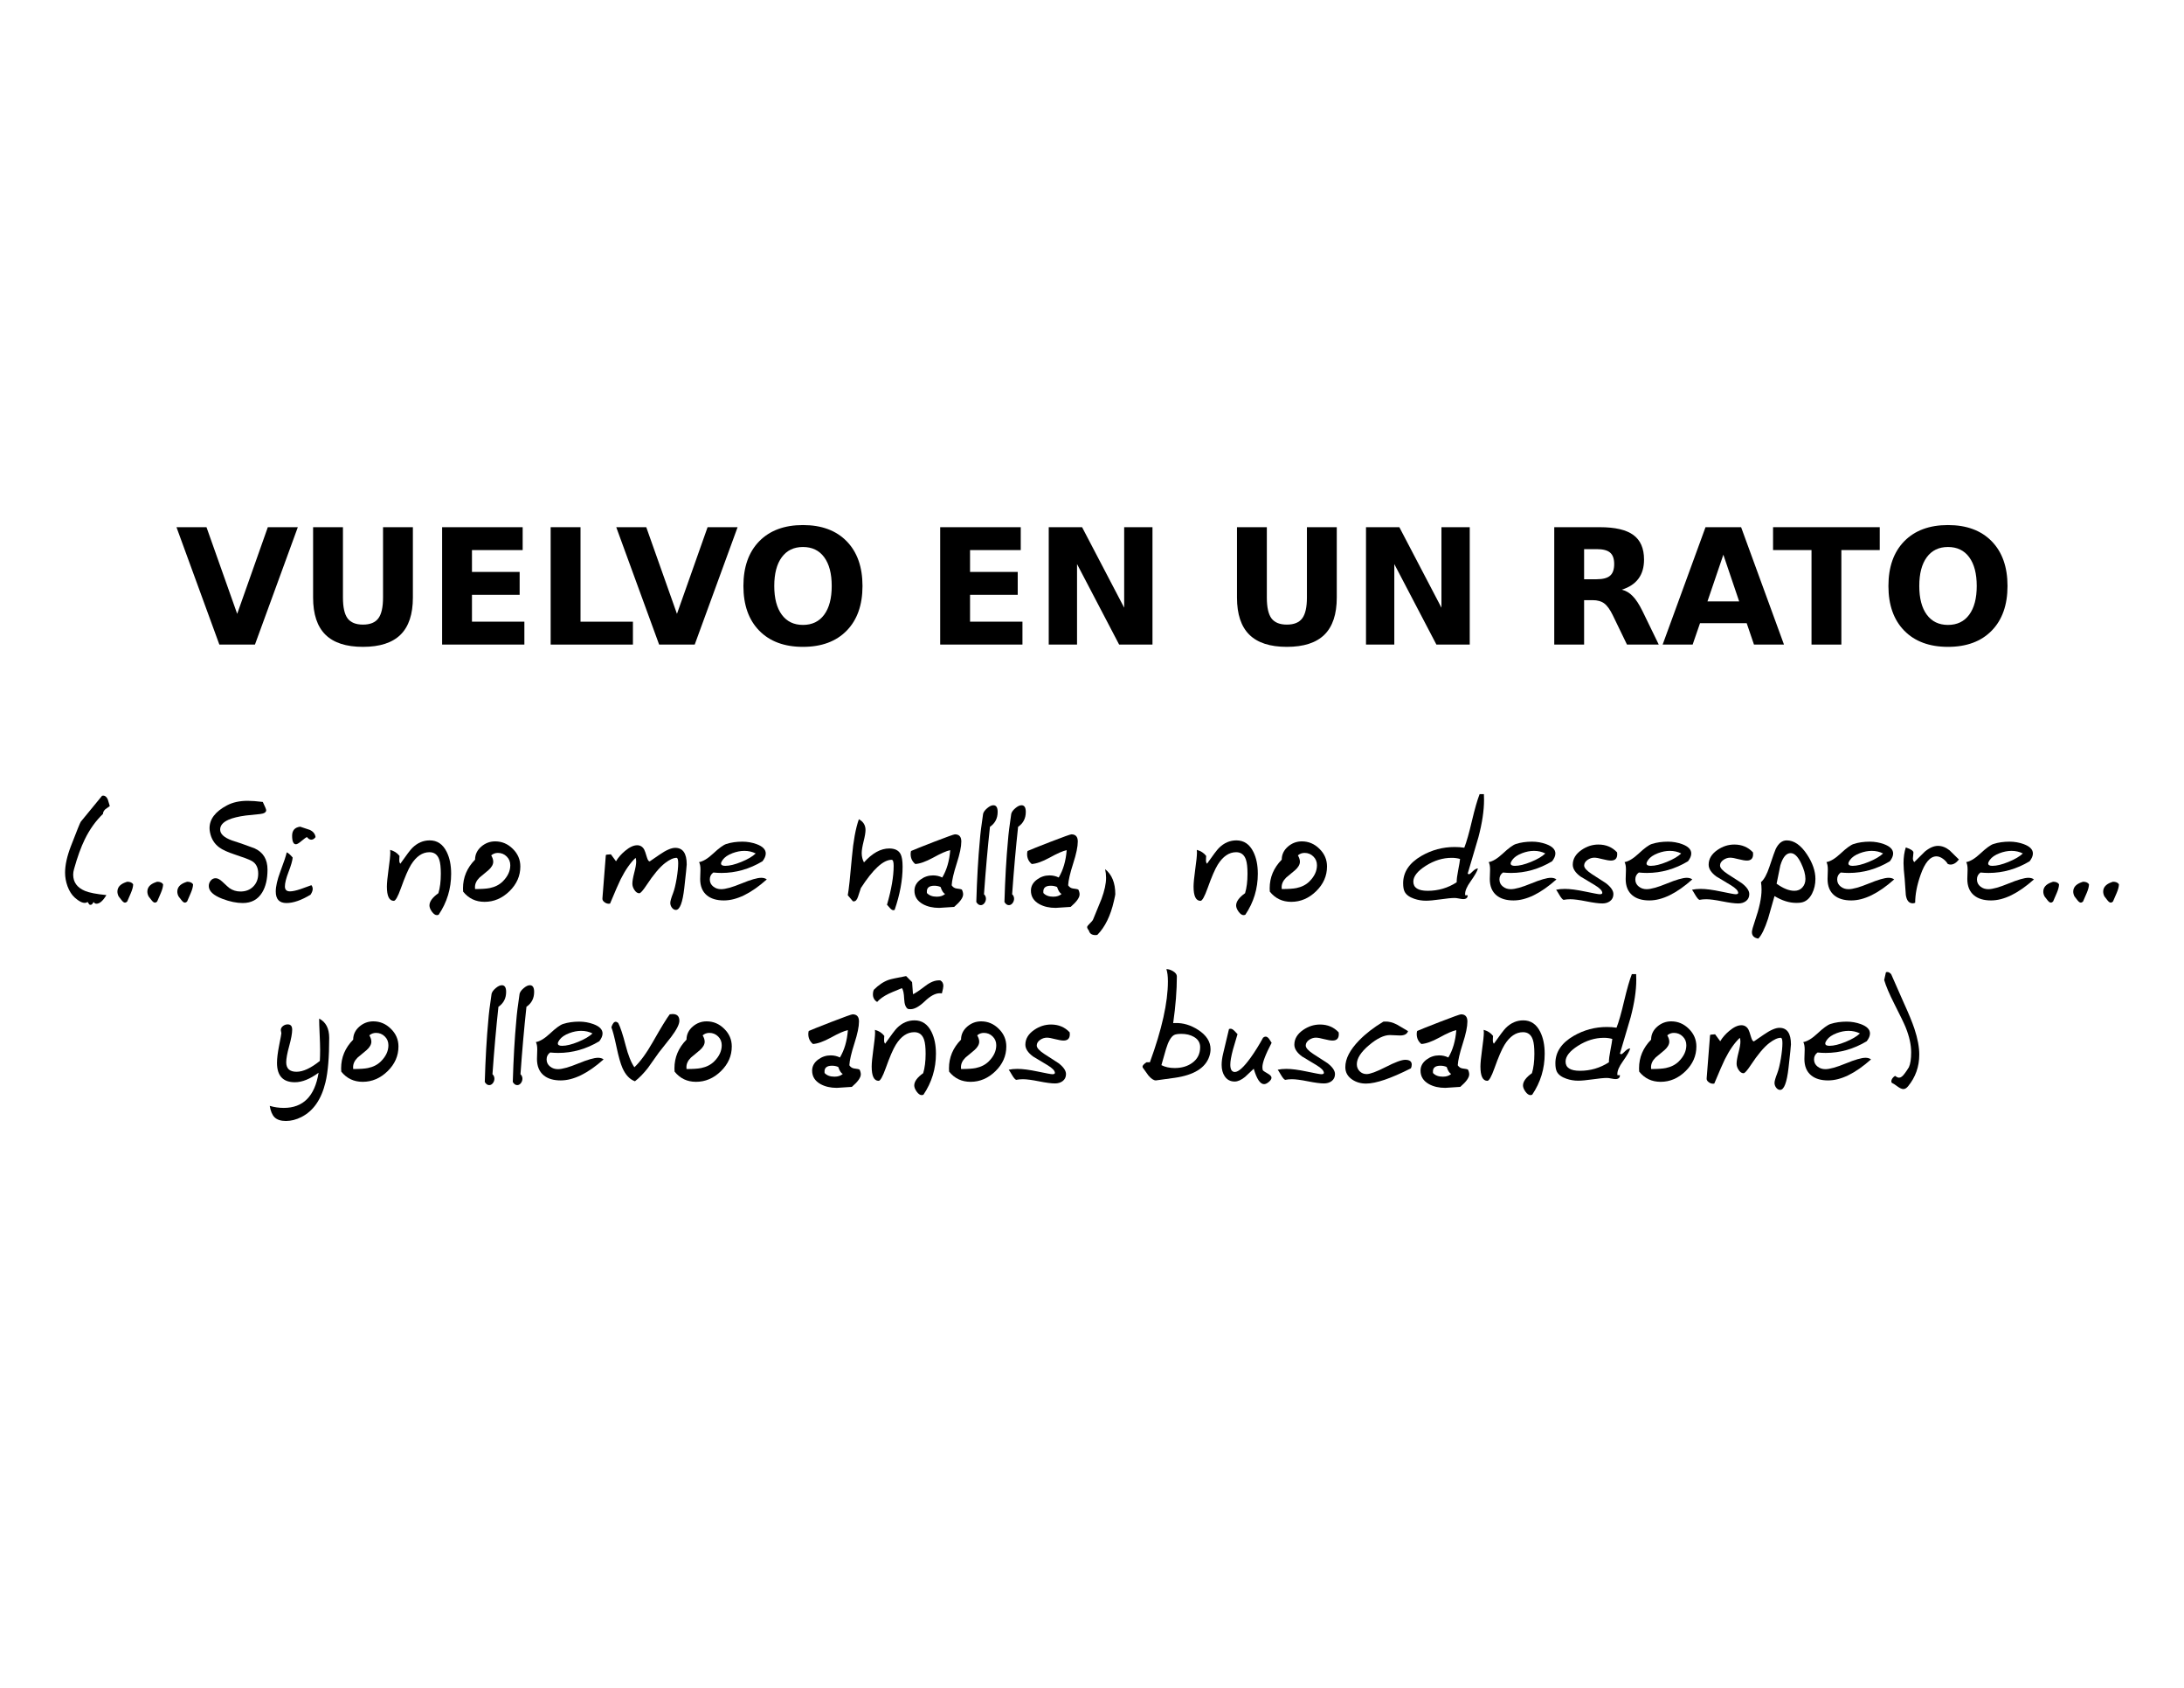 <?xml version="1.0" encoding="UTF-8" standalone="no"?>
<!-- Created with Inkscape (http://www.inkscape.org/) -->

<svg
   xmlns:dc="http://purl.org/dc/elements/1.1/"
   xmlns:cc="http://creativecommons.org/ns#"
   xmlns:rdf="http://www.w3.org/1999/02/22-rdf-syntax-ns#"
   xmlns:svg="http://www.w3.org/2000/svg"
   xmlns="http://www.w3.org/2000/svg"
   version="1.1"
   width="990"
   height="765"
   id="svg2">
  <defs
     id="defs4" />
  <g
     transform="translate(0,-287.362)"
     id="layer1">
    <g
       transform="matrix(1,0,0,1.014,0,4.93)"
       id="g2995">
      <g
         id="text2985"
         style="font-size:39.988px;font-style:normal;font-weight:normal;line-height:125%;letter-spacing:0px;word-spacing:0px;fill:#000000;fill-opacity:1;stroke:none;font-family:Sans">
        <path
           d="m 80,514.176 13.601,0 13.918,38.731 13.883,-38.731 13.601,0 -19.436,52.472 -16.132,0 -19.436,-52.472"
           id="path2989"
           style="font-size:71.978px;font-weight:bold;text-align:center;text-anchor:middle;-inkscape-font-specification:Sans Bold" />
        <path
           d="m 141.927,514.176 13.531,0 0,31.455 c -2e-5,4.335 0.703,7.439 2.109,9.314 1.429,1.851 3.749,2.777 6.959,2.777 3.233,0 5.553,-0.925 6.959,-2.777 1.429,-1.874 2.144,-4.979 2.144,-9.314 l 0,-31.455 13.531,0 0,31.455 c -5e-5,7.427 -1.863,12.957 -5.588,16.589 -3.725,3.632 -9.407,5.448 -17.046,5.448 -7.615,0 -13.285,-1.816 -17.011,-5.448 -3.725,-3.632 -5.588,-9.161 -5.588,-16.589 l 0,-31.455"
           id="path2991"
           style="font-size:71.978px;font-weight:bold;text-align:center;text-anchor:middle;-inkscape-font-specification:Sans Bold" />
        <path
           d="m 200.409,514.176 36.516,0 0,10.227 -22.985,0 0,9.77 21.615,0 0,10.227 -21.615,0 0,12.02 23.758,0 0,10.227 -37.29,0 0,-52.472"
           id="path2993"
           style="font-size:71.978px;font-weight:bold;text-align:center;text-anchor:middle;-inkscape-font-specification:Sans Bold" />
        <path
           d="m 249.613,514.176 13.531,0 0,42.245 23.758,0 0,10.227 -37.29,0 0,-52.472"
           id="path2995"
           style="font-size:71.978px;font-weight:bold;text-align:center;text-anchor:middle;-inkscape-font-specification:Sans Bold" />
        <path
           d="m 279.346,514.176 13.601,0 13.918,38.731 13.883,-38.731 13.601,0 -19.436,52.472 -16.132,0 -19.436,-52.472"
           id="path2997"
           style="font-size:71.978px;font-weight:bold;text-align:center;text-anchor:middle;-inkscape-font-specification:Sans Bold" />
        <path
           d="m 363.977,523.032 c -4.124,4e-5 -7.322,1.523 -9.595,4.569 -2.273,3.046 -3.409,7.334 -3.409,12.863 -2e-5,5.506 1.136,9.782 3.409,12.828 2.273,3.046 5.471,4.569 9.595,4.569 4.147,1e-5 7.357,-1.523 9.63,-4.569 2.273,-3.046 3.409,-7.322 3.409,-12.828 -4e-5,-5.53 -1.136,-9.817 -3.409,-12.863 -2.273,-3.046 -5.483,-4.569 -9.63,-4.569 m 0,-9.806 c 8.435,5e-5 15.042,2.413 19.822,7.24 4.78,4.827 7.17,11.493 7.17,19.998 -6e-5,8.482 -2.39,15.136 -7.17,19.963 -4.78,4.827 -11.387,7.24 -19.822,7.24 -8.412,0 -15.019,-2.413 -19.822,-7.24 -4.78,-4.827 -7.17,-11.481 -7.17,-19.963 0,-8.505 2.39,-15.171 7.17,-19.998 4.803,-4.827 11.411,-7.24 19.822,-7.24"
           id="path2999"
           style="font-size:71.978px;font-weight:bold;text-align:center;text-anchor:middle;-inkscape-font-specification:Sans Bold" />
        <path
           d="m 426.185,514.176 36.516,0 0,10.227 -22.985,0 0,9.77 21.615,0 0,10.227 -21.615,0 0,12.02 23.758,0 0,10.227 -37.29,0 0,-52.472"
           id="path3001"
           style="font-size:71.978px;font-weight:bold;text-align:center;text-anchor:middle;-inkscape-font-specification:Sans Bold" />
        <path
           d="m 475.389,514.176 15.113,0 19.084,35.989 0,-35.989 12.828,0 0,52.472 -15.113,0 -19.084,-35.989 0,35.989 -12.828,0 0,-52.472"
           id="path3003"
           style="font-size:71.978px;font-weight:bold;text-align:center;text-anchor:middle;-inkscape-font-specification:Sans Bold" />
        <path
           d="m 560.722,514.176 13.531,0 0,31.455 c -2e-5,4.335 0.703,7.439 2.109,9.314 1.429,1.851 3.749,2.777 6.959,2.777 3.233,0 5.553,-0.925 6.959,-2.777 1.429,-1.874 2.144,-4.979 2.144,-9.314 l 0,-31.455 13.531,0 0,31.455 c -5e-5,7.427 -1.863,12.957 -5.588,16.589 -3.725,3.632 -9.407,5.448 -17.046,5.448 -7.615,0 -13.285,-1.816 -17.011,-5.448 -3.725,-3.632 -5.588,-9.161 -5.588,-16.589 l 0,-31.455"
           id="path3005"
           style="font-size:71.978px;font-weight:bold;text-align:center;text-anchor:middle;-inkscape-font-specification:Sans Bold" />
        <path
           d="m 619.205,514.176 15.113,0 19.084,35.989 0,-35.989 12.828,0 0,52.472 -15.113,0 -19.084,-35.989 0,35.989 -12.828,0 0,-52.472"
           id="path3007"
           style="font-size:71.978px;font-weight:bold;text-align:center;text-anchor:middle;-inkscape-font-specification:Sans Bold" />
        <path
           d="m 723.763,537.442 c 2.835,3e-5 4.862,-0.527 6.08,-1.582 1.242,-1.054 1.863,-2.788 1.863,-5.202 -3e-5,-2.39 -0.621,-4.1 -1.863,-5.131 -1.218,-1.031 -3.245,-1.546 -6.08,-1.546 l -5.694,0 0,13.461 5.694,0 m -5.694,9.349 0,19.857 -13.531,0 0,-52.472 20.666,0 c 6.912,5e-5 11.973,1.16 15.183,3.479 3.233,2.32 4.85,5.987 4.85,11.001 -5e-5,3.468 -0.844,6.315 -2.53,8.54 -1.664,2.226 -4.182,3.866 -7.556,4.92 1.851,0.422 3.503,1.382 4.956,2.882 1.476,1.476 2.964,3.725 4.463,6.748 l 7.345,14.902 -14.41,0 -6.397,-13.039 c -1.289,-2.624 -2.601,-4.417 -3.936,-5.377 -1.312,-0.961 -3.069,-1.441 -5.272,-1.441 l -3.831,0"
           id="path3009"
           style="font-size:71.978px;font-weight:bold;text-align:center;text-anchor:middle;-inkscape-font-specification:Sans Bold" />
        <path
           d="m 791.77,557.089 -21.158,0 -3.339,9.56 -13.601,0 19.436,-52.472 16.132,0 19.436,52.472 -13.601,0 -3.304,-9.56 m -17.784,-9.735 14.375,0 -7.17,-20.877 -7.205,20.877"
           id="path3011"
           style="font-size:71.978px;font-weight:bold;text-align:center;text-anchor:middle;-inkscape-font-specification:Sans Bold" />
        <path
           d="m 803.72,514.176 48.36,0 0,10.227 -17.397,0 0,42.245 -13.531,0 0,-42.245 -17.432,0 0,-10.227"
           id="path3013"
           style="font-size:71.978px;font-weight:bold;text-align:center;text-anchor:middle;-inkscape-font-specification:Sans Bold" />
        <path
           d="m 883.008,523.032 c -4.124,4e-5 -7.322,1.523 -9.595,4.569 -2.273,3.046 -3.409,7.334 -3.409,12.863 -1e-5,5.506 1.136,9.782 3.409,12.828 2.273,3.046 5.471,4.569 9.595,4.569 4.147,1e-5 7.357,-1.523 9.63,-4.569 2.273,-3.046 3.409,-7.322 3.409,-12.828 -4e-5,-5.53 -1.136,-9.817 -3.409,-12.863 -2.273,-3.046 -5.483,-4.569 -9.63,-4.569 m 0,-9.806 c 8.435,5e-5 15.042,2.413 19.822,7.24 4.78,4.827 7.17,11.493 7.17,19.998 -6e-5,8.482 -2.39,15.136 -7.17,19.963 -4.78,4.827 -11.387,7.24 -19.822,7.24 -8.412,0 -15.019,-2.413 -19.822,-7.24 -4.78,-4.827 -7.17,-11.481 -7.17,-19.963 0,-8.505 2.39,-15.171 7.17,-19.998 4.803,-4.827 11.411,-7.24 19.822,-7.24"
           id="path3015"
           style="font-size:71.978px;font-weight:bold;text-align:center;text-anchor:middle;-inkscape-font-specification:Sans Bold" />
      </g>
      <g
         id="text2989"
         style="font-size:40.224px;font-style:normal;font-weight:normal;line-height:125%;letter-spacing:0px;word-spacing:0px;fill:#000000;fill-opacity:1;stroke:none;font-family:Sans">
        <path
           d="m 49.766,638.837 c -1.236,0.859 -1.906,1.33 -2.011,1.414 -0.712,0.649 -1.068,1.341 -1.068,2.074 -3.31,3.143 -6.065,6.945 -8.265,11.407 -1.718,3.457 -3.342,7.888 -4.871,13.293 -0.251,0.88 -0.377,1.697 -0.377,2.451 -9e-6,3.394 1.791,5.824 5.374,7.291 1.948,0.796 5.175,1.414 9.679,1.854 -1.55,2.577 -3.059,3.865 -4.525,3.865 -0.503,-10e-6 -0.932,-0.262 -1.288,-0.786 -0.419,0.859 -0.869,1.288 -1.351,1.288 -0.126,0 -0.314,-0.042 -0.566,-0.126 l -0.786,-1.163 c -0.377,0.272 -0.796,0.409 -1.257,0.409 -1.257,0 -2.765,-0.775 -4.525,-2.325 -1.404,-1.236 -2.514,-2.943 -3.331,-5.122 -0.733,-2.011 -1.1,-4.033 -1.1,-6.065 -5e-6,-3.394 0.88,-7.343 2.64,-11.847 2.703,-6.934 4.201,-10.58 4.494,-10.936 2.137,-2.577 5.353,-6.442 9.648,-11.596 l 0.44,-0.031 c 0.88,-0.063 1.592,0.492 2.137,1.666 0.293,0.985 0.597,1.98 0.911,2.985"
           id="path3018"
           style="font-size:64.359px;font-variant:normal;font-stretch:normal;text-align:center;text-anchor:middle;font-family:Domestic Manners;-inkscape-font-specification:Domestic Manners" />
        <path
           d="m 60.357,673.782 c -1.1e-5,1.027 -0.346,2.336 -1.037,3.928 -1.068,2.43 -1.624,3.698 -1.666,3.802 -0.335,0.314 -0.681,0.471 -1.037,0.471 -0.44,0 -0.953,-0.377 -1.54,-1.131 -0.754,-1.006 -1.184,-1.55 -1.288,-1.634 -0.377,-0.733 -0.566,-1.446 -0.566,-2.137 -3e-6,-1.823 1.121,-3.174 3.363,-4.054 0.608,-0.251 0.964,-0.377 1.068,-0.377 1.299,10e-6 2.2,0.377 2.703,1.131"
           id="path3020"
           style="font-size:64.359px;font-variant:normal;font-stretch:normal;text-align:center;text-anchor:middle;font-family:Domestic Manners;-inkscape-font-specification:Domestic Manners" />
        <path
           d="m 73.933,673.782 c -1.1e-5,1.027 -0.346,2.336 -1.037,3.928 -1.068,2.43 -1.624,3.698 -1.666,3.802 -0.335,0.314 -0.681,0.471 -1.037,0.471 -0.44,0 -0.953,-0.377 -1.54,-1.131 -0.754,-1.006 -1.184,-1.55 -1.288,-1.634 -0.377,-0.733 -0.566,-1.446 -0.566,-2.137 -4e-6,-1.823 1.121,-3.174 3.363,-4.054 0.608,-0.251 0.964,-0.377 1.068,-0.377 1.299,10e-6 2.2,0.377 2.703,1.131"
           id="path3022"
           style="font-size:64.359px;font-variant:normal;font-stretch:normal;text-align:center;text-anchor:middle;font-family:Domestic Manners;-inkscape-font-specification:Domestic Manners" />
        <path
           d="m 87.508,673.782 c -1.1e-5,1.027 -0.346,2.336 -1.037,3.928 -1.068,2.43 -1.624,3.698 -1.666,3.802 -0.335,0.314 -0.681,0.471 -1.037,0.471 -0.44,0 -0.953,-0.377 -1.54,-1.131 -0.754,-1.006 -1.184,-1.55 -1.288,-1.634 -0.377,-0.733 -0.566,-1.446 -0.566,-2.137 -4e-6,-1.823 1.121,-3.174 3.363,-4.054 0.608,-0.251 0.964,-0.377 1.068,-0.377 1.299,10e-6 2.2,0.377 2.703,1.131"
           id="path3024"
           style="font-size:64.359px;font-variant:normal;font-stretch:normal;text-align:center;text-anchor:middle;font-family:Domestic Manners;-inkscape-font-specification:Domestic Manners" />
        <path
           d="m 120.662,640.66 c -3e-5,0.943 -0.901,1.519 -2.703,1.728 -2.179,0.23 -4.347,0.45 -6.505,0.66 -3.352,0.44 -5.971,1.068 -7.856,1.886 -2.535,1.11 -3.802,2.577 -3.802,4.4 -1e-5,1.948 1.76,3.562 5.279,4.84 2.388,0.712 5.803,1.886 10.245,3.52 3.96,1.739 5.939,4.923 5.939,9.553 -3e-5,4.19 -0.807,7.594 -2.42,10.213 -1.948,3.143 -4.881,4.714 -8.799,4.714 -2.828,0 -5.908,-0.628 -9.239,-1.886 -4.106,-1.55 -6.159,-3.457 -6.159,-5.719 -5e-6,-0.901 0.293,-1.707 0.88,-2.42 0.587,-0.712 1.33,-1.068 2.231,-1.068 0.901,1e-5 1.906,0.513 3.017,1.54 1.802,1.676 2.87,2.629 3.205,2.86 1.487,1.027 3.163,1.54 5.028,1.54 2.367,10e-6 4.295,-0.733 5.782,-2.2 1.508,-1.487 2.263,-3.415 2.263,-5.782 -3e-5,-2.744 -1.006,-4.651 -3.017,-5.719 -1.257,-0.67 -3.782,-1.613 -7.573,-2.828 -3.247,-1.047 -5.615,-2.116 -7.102,-3.205 -2.242,-1.655 -3.635,-3.918 -4.18,-6.788 -0.126,-0.649 -0.189,-1.246 -0.189,-1.791 -5e-6,-4.043 2.629,-7.437 7.888,-10.182 2.619,-1.362 5.751,-2.043 9.396,-2.043 1.802,5e-5 4.085,0.168 6.851,0.503 1.027,2.116 1.54,3.342 1.54,3.677"
           id="path3026"
           style="font-size:64.359px;font-variant:normal;font-stretch:normal;text-align:center;text-anchor:middle;font-family:Domestic Manners;-inkscape-font-specification:Domestic Manners" />
        <path
           d="m 143.037,652.696 c -0.566,0.775 -1.215,1.163 -1.948,1.163 -0.691,2e-5 -1.33,-0.388 -1.917,-1.163 -0.377,0.084 -1.194,0.649 -2.451,1.697 -1.173,1.006 -2.032,1.508 -2.577,1.508 -1.152,3e-5 -1.728,-1.267 -1.728,-3.802 -2e-5,-2.388 1.215,-3.74 3.645,-4.054 1.425,0.461 2.86,0.932 4.305,1.414 1.571,0.691 2.462,1.77 2.671,3.237 m -10.37,9.145 c -0.105,1.383 -0.733,3.541 -1.886,6.474 -1.089,2.765 -1.634,4.913 -1.634,6.442 -2e-5,1.467 0.765,2.2 2.294,2.2 1.152,10e-6 2.776,-0.346 4.871,-1.037 1.613,-0.587 3.226,-1.163 4.84,-1.728 0.398,0.503 0.597,1.058 0.597,1.666 -3e-5,0.733 -0.325,1.592 -0.974,2.577 -4.169,2.493 -7.814,3.74 -10.936,3.74 -3.226,0 -4.84,-1.718 -4.839,-5.154 -10e-6,-2.284 0.681,-5.227 2.043,-8.831 1.676,-4.4 2.65,-7.291 2.923,-8.673 0.691,0.251 1.592,1.027 2.703,2.325"
           id="path3028"
           style="font-size:64.359px;font-variant:normal;font-stretch:normal;text-align:center;text-anchor:middle;font-family:Domestic Manners;-inkscape-font-specification:Domestic Manners" />
        <path
           d="m 204.505,669.037 c -3e-5,6.725 -1.886,12.842 -5.657,18.352 -0.293,0.126 -0.566,0.189 -0.817,0.189 -0.754,0 -1.519,-0.534 -2.294,-1.603 -0.712,-1.006 -1.068,-1.906 -1.068,-2.703 -2e-5,-1.76 1.351,-3.593 4.054,-5.499 0.733,-2.388 1.1,-5.279 1.1,-8.673 -3e-5,-2.828 -0.23,-4.913 -0.691,-6.254 -0.754,-2.263 -2.242,-3.394 -4.462,-3.394 -3.205,2e-5 -5.992,1.875 -8.359,5.625 -1.257,2.011 -2.786,5.51 -4.588,10.496 -1.362,3.75 -2.43,5.625 -3.205,5.625 -2.095,0 -3.143,-2.126 -3.143,-6.379 0,-1.508 0.251,-4.075 0.754,-7.699 0.524,-3.624 0.786,-6.117 0.786,-7.479 0,-0.44 -0.021,-0.848 -0.063,-1.226 1.802,0.482 3.216,1.383 4.242,2.703 -1e-5,0.168 -0.021,0.503 -0.063,1.006 -0.021,0.419 -0.031,0.754 -0.031,1.006 -1e-5,0.608 0.157,1.1 0.471,1.477 2.765,-3.876 4.567,-6.222 5.405,-7.039 2.305,-2.263 4.944,-3.394 7.919,-3.394 3.415,3e-5 5.981,1.718 7.699,5.154 1.341,2.661 2.011,5.897 2.011,9.71"
           id="path3030"
           style="font-size:64.359px;font-variant:normal;font-stretch:normal;text-align:center;text-anchor:middle;font-family:Domestic Manners;-inkscape-font-specification:Domestic Manners" />
        <path
           d="m 224.46,654.613 c 3.059,3e-5 5.719,1.11 7.982,3.331 2.284,2.2 3.425,4.829 3.425,7.888 -3e-5,4.211 -1.645,7.898 -4.934,11.062 -3.289,3.163 -7.05,4.745 -11.282,4.745 -4.001,0 -7.238,-1.519 -9.71,-4.557 -0.042,-0.503 -0.063,-0.995 -0.063,-1.477 -1e-5,-4.902 1.823,-9.176 5.468,-12.822 -10e-6,-2.304 0.953,-4.263 2.86,-5.877 1.823,-1.529 3.907,-2.294 6.254,-2.294 m 6.851,10.685 c -3e-5,-1.571 -0.545,-2.881 -1.634,-3.928 -1.089,-1.068 -2.42,-1.603 -3.991,-1.603 -1.152,2e-5 -2.158,0.367 -3.017,1.1 0.608,1.027 0.911,1.969 0.911,2.828 -2e-5,1.257 -0.733,2.525 -2.2,3.802 -1.362,1.11 -2.713,2.221 -4.054,3.331 -1.425,1.404 -2.095,2.902 -2.011,4.494 l 0.031,0.597 c 2.996,0 5.217,-0.147 6.662,-0.44 2.388,-0.482 4.347,-1.467 5.877,-2.954 2.284,-2.242 3.425,-4.651 3.425,-7.228"
           id="path3032"
           style="font-size:64.359px;font-variant:normal;font-stretch:normal;text-align:center;text-anchor:middle;font-family:Domestic Manners;-inkscape-font-specification:Domestic Manners" />
        <path
           d="m 294.507,663.569 c 0.021,2e-5 1.508,-1.006 4.462,-3.017 2.975,-2.032 5.342,-3.048 7.102,-3.048 3.478,2e-5 5.217,2.472 5.217,7.416 -4e-5,0.587 -0.367,4.085 -1.1,10.496 -0.754,6.557 -2.022,9.836 -3.802,9.836 -0.712,0 -1.33,-0.356 -1.854,-1.068 -0.461,-0.629 -0.691,-1.32 -0.691,-2.074 -4e-5,-0.775 0.419,-2.221 1.257,-4.337 0.587,-1.487 1.131,-3.687 1.634,-6.599 0.461,-2.786 0.691,-5.049 0.691,-6.788 -4e-5,-1.613 -0.251,-2.42 -0.754,-2.42 -1.404,2e-5 -3.143,0.786 -5.217,2.357 -2.43,1.844 -5.227,5.133 -8.391,9.868 -1.613,2.409 -2.703,3.614 -3.268,3.614 -0.838,0 -1.582,-0.503 -2.231,-1.508 -0.608,-0.901 -0.911,-1.823 -0.911,-2.765 -2e-5,-1.11 0.283,-2.744 0.848,-4.902 0.587,-2.179 0.88,-3.823 0.88,-4.934 -2e-5,-0.649 -0.084,-1.226 -0.251,-1.728 -2.367,2.179 -4.63,5.374 -6.788,9.585 -0.88,1.76 -2.483,5.384 -4.808,10.873 -0.251,0.042 -0.44,0.063 -0.566,0.063 -0.67,-10e-6 -1.309,-0.22 -1.917,-0.66 -0.712,-0.503 -1.037,-1.079 -0.974,-1.728 l 1.54,-19.295 c 0.021,-0.23 0.649,-0.356 1.886,-0.377 0.209,2e-5 0.346,-0.01 0.409,-0.031 l 2.325,3.111 c 0.985,-1.655 2.357,-3.205 4.117,-4.651 2.032,-1.676 3.855,-2.514 5.468,-2.514 1.383,3e-5 2.441,0.629 3.174,1.886 0.293,0.524 0.702,1.676 1.226,3.457 0.377,1.257 0.807,1.886 1.288,1.886"
           id="path3034"
           style="font-size:64.359px;font-variant:normal;font-stretch:normal;text-align:center;text-anchor:middle;font-family:Domestic Manners;-inkscape-font-specification:Domestic Manners" />
        <path
           d="m 347.113,660.018 c -3e-5,1.068 -0.492,2.231 -1.477,3.488 -5.887,3.478 -12.088,5.217 -18.604,5.217 -1.194,10e-6 -2.42,-0.063 -3.677,-0.189 -1.068,0.754 -1.603,1.781 -1.603,3.08 -2e-5,1.341 0.545,2.42 1.634,3.237 0.964,0.754 2.137,1.131 3.52,1.131 1.948,1e-5 5.018,-0.848 9.208,-2.545 4.19,-1.697 7.175,-2.545 8.956,-2.545 1.027,10e-6 1.865,0.241 2.514,0.723 -7.123,6.264 -13.607,9.396 -19.452,9.396 -3.289,0 -5.866,-0.765 -7.731,-2.294 -2.011,-1.655 -3.017,-4.085 -3.017,-7.291 -1e-5,-0.482 0.021,-1.184 0.063,-2.105 0.042,-0.943 0.063,-1.655 0.063,-2.137 -1e-5,-1.466 -0.21,-2.566 -0.628,-3.3 1.844,-0.314 3.991,-1.603 6.442,-3.865 2.619,-2.409 4.588,-3.823 5.908,-4.242 2.179,-0.691 4.62,-1.037 7.322,-1.037 2.2,3e-5 4.326,0.367 6.379,1.1 2.786,1.006 4.18,2.399 4.18,4.18 m -4.557,0 c -1.55,-0.775 -3.268,-1.163 -5.154,-1.163 -1.739,2e-5 -3.53,0.346 -5.374,1.037 -2.074,0.775 -3.562,1.781 -4.462,3.017 -0.482,0.67 -0.723,1.194 -0.723,1.571 -10e-6,0.712 0.639,1.068 1.917,1.068 1.948,2e-5 4.379,-0.587 7.291,-1.76 2.912,-1.173 5.08,-2.43 6.505,-3.771"
           id="path3036"
           style="font-size:64.359px;font-variant:normal;font-stretch:normal;text-align:center;text-anchor:middle;font-family:Domestic Manners;-inkscape-font-specification:Domestic Manners" />
        <path
           d="m 391.642,664.009 c 3.771,-4.148 7.584,-6.222 11.439,-6.222 2.514,2e-5 4.221,0.817 5.122,2.451 0.628,1.152 0.943,3.059 0.943,5.719 -3e-5,5.95 -1.205,12.382 -3.614,19.295 -0.251,0.084 -0.44,0.126 -0.566,0.126 -0.482,0 -1.006,-0.325 -1.571,-0.974 -0.754,-0.901 -1.194,-1.393 -1.32,-1.477 2.011,-6.851 3.017,-12.643 3.017,-17.378 -3e-5,-1.802 -0.304,-2.703 -0.911,-2.703 -3.792,2e-5 -8.443,4.211 -13.953,12.633 -2e-5,0.021 -0.429,1.309 -1.288,3.865 -0.482,1.446 -1.152,2.137 -2.011,2.074 l -0.314,-0.031 -2.325,-2.703 c 0.461,-2.388 1.089,-8.087 1.886,-17.095 0.628,-7.081 1.676,-12.706 3.143,-16.875 2.011,1.068 3.017,2.671 3.017,4.808 -1e-5,1.152 -0.293,2.87 -0.88,5.154 -0.566,2.263 -0.848,3.981 -0.848,5.154 -1e-5,1.55 0.346,2.944 1.037,4.18"
           id="path3038"
           style="font-size:64.359px;font-variant:normal;font-stretch:normal;text-align:center;text-anchor:middle;font-family:Domestic Manners;-inkscape-font-specification:Domestic Manners" />
        <path
           d="m 435.763,654.676 c -3e-5,2.305 -0.691,5.562 -2.074,9.773 -1.425,4.379 -2.189,7.647 -2.294,9.805 0.545,0.817 1.267,1.288 2.168,1.414 1.299,0.147 2.116,0.314 2.451,0.503 0.377,0.733 0.566,1.446 0.566,2.137 -3e-5,1.446 -1.351,3.31 -4.054,5.594 -4.064,0.293 -6.337,0.44 -6.819,0.44 -2.828,-10e-6 -5.279,-0.555 -7.354,-1.666 -2.556,-1.404 -3.834,-3.415 -3.834,-6.034 0,-1.99 0.932,-3.656 2.797,-4.997 1.676,-1.215 3.551,-1.823 5.625,-1.823 1.508,1e-5 2.902,0.314 4.18,0.943 2.032,-3.352 3.237,-7.427 3.614,-12.224 -1.655,0.314 -4.263,1.446 -7.825,3.394 -3.247,1.739 -5.918,2.671 -8.013,2.797 -1.404,-1.131 -2.106,-2.619 -2.106,-4.462 0,-0.461 0.063,-0.911 0.189,-1.351 1.487,-0.649 4.944,-2.011 10.37,-4.085 5.887,-2.242 9.061,-3.362 9.522,-3.363 1.927,3e-5 2.891,1.068 2.891,3.205 m -7.354,23.443 c -0.775,-0.356 -1.456,-1.393 -2.043,-3.111 -0.859,-0.377 -1.802,-0.566 -2.828,-0.566 -2.346,10e-6 -3.478,0.922 -3.394,2.765 l 0.031,0.503 c 1.027,1.089 2.514,1.634 4.462,1.634 1.613,0 2.87,-0.409 3.771,-1.226"
           id="path3040"
           style="font-size:64.359px;font-variant:normal;font-stretch:normal;text-align:center;text-anchor:middle;font-family:Domestic Manners;-inkscape-font-specification:Domestic Manners" />
        <path
           d="m 452.23,641.446 c -2e-5,2.87 -1.163,5.091 -3.488,6.662 -1.027,9.302 -1.927,19.348 -2.703,30.137 0.587,0.545 0.88,1.205 0.88,1.98 -10e-6,0.691 -0.21,1.33 -0.628,1.917 -0.482,0.649 -1.058,0.974 -1.728,0.974 -0.796,0 -1.467,-0.471 -2.011,-1.414 0.314,-10.454 0.848,-19.63 1.603,-27.529 0.209,-2.807 0.702,-6.756 1.477,-11.847 0.189,-0.817 0.807,-1.665 1.854,-2.545 1.047,-0.88 1.98,-1.32 2.797,-1.32 1.299,5e-5 1.948,0.995 1.948,2.985"
           id="path3042"
           style="font-size:64.359px;font-variant:normal;font-stretch:normal;text-align:center;text-anchor:middle;font-family:Domestic Manners;-inkscape-font-specification:Domestic Manners" />
        <path
           d="m 464.989,641.446 c -2e-5,2.87 -1.163,5.091 -3.488,6.662 -1.027,9.302 -1.927,19.348 -2.703,30.137 0.587,0.545 0.88,1.205 0.88,1.98 -10e-6,0.691 -0.21,1.33 -0.629,1.917 -0.482,0.649 -1.058,0.974 -1.728,0.974 -0.796,0 -1.467,-0.471 -2.011,-1.414 0.314,-10.454 0.848,-19.63 1.603,-27.529 0.209,-2.807 0.702,-6.756 1.477,-11.847 0.189,-0.817 0.807,-1.665 1.854,-2.545 1.048,-0.88 1.98,-1.32 2.797,-1.32 1.299,5e-5 1.948,0.995 1.948,2.985"
           id="path3044"
           style="font-size:64.359px;font-variant:normal;font-stretch:normal;text-align:center;text-anchor:middle;font-family:Domestic Manners;-inkscape-font-specification:Domestic Manners" />
        <path
           d="m 488.558,654.676 c -3e-5,2.305 -0.691,5.562 -2.074,9.773 -1.425,4.379 -2.189,7.647 -2.294,9.805 0.545,0.817 1.267,1.288 2.168,1.414 1.299,0.147 2.116,0.314 2.451,0.503 0.377,0.733 0.566,1.446 0.566,2.137 -2e-5,1.446 -1.351,3.31 -4.054,5.594 -4.064,0.293 -6.337,0.44 -6.819,0.44 -2.828,-10e-6 -5.279,-0.555 -7.354,-1.666 -2.556,-1.404 -3.834,-3.415 -3.834,-6.034 -1e-5,-1.99 0.932,-3.656 2.797,-4.997 1.676,-1.215 3.551,-1.823 5.625,-1.823 1.508,1e-5 2.902,0.314 4.18,0.943 2.032,-3.352 3.237,-7.427 3.614,-12.224 -1.655,0.314 -4.263,1.446 -7.825,3.394 -3.247,1.739 -5.918,2.671 -8.013,2.797 -1.404,-1.131 -2.106,-2.619 -2.105,-4.462 -1e-5,-0.461 0.063,-0.911 0.189,-1.351 1.487,-0.649 4.944,-2.011 10.37,-4.085 5.887,-2.242 9.061,-3.362 9.522,-3.363 1.927,3e-5 2.891,1.068 2.891,3.205 m -7.354,23.443 c -0.775,-0.356 -1.456,-1.393 -2.043,-3.111 -0.859,-0.377 -1.802,-0.566 -2.828,-0.566 -2.346,10e-6 -3.478,0.922 -3.394,2.765 l 0.031,0.503 c 1.027,1.089 2.514,1.634 4.462,1.634 1.613,0 2.87,-0.409 3.771,-1.226"
           id="path3046"
           style="font-size:64.359px;font-variant:normal;font-stretch:normal;text-align:center;text-anchor:middle;font-family:Domestic Manners;-inkscape-font-specification:Domestic Manners" />
        <path
           d="m 505.559,678.245 c -2e-5,0.251 -0.21,1.267 -0.629,3.048 -1.529,6.578 -4.022,11.606 -7.479,15.084 -0.251,0.084 -0.534,0.126 -0.848,0.126 -1.676,-10e-6 -2.682,-0.681 -3.017,-2.043 -0.524,-0.608 -0.786,-1.121 -0.786,-1.54 0,-0.314 0.388,-0.838 1.163,-1.571 0.88,-0.817 1.404,-1.456 1.571,-1.917 1.257,-3.038 2.514,-6.065 3.771,-9.082 1.383,-3.687 2.074,-6.84 2.074,-9.459 -1e-5,-1.32 -0.147,-2.608 -0.44,-3.865 3.08,2.409 4.62,6.149 4.62,11.219"
           id="path3048"
           style="font-size:64.359px;font-variant:normal;font-stretch:normal;text-align:center;text-anchor:middle;font-family:Domestic Manners;-inkscape-font-specification:Domestic Manners" />
        <path
           d="m 570.169,669.037 c -3e-5,6.725 -1.886,12.842 -5.657,18.352 -0.293,0.126 -0.566,0.189 -0.817,0.189 -0.754,0 -1.519,-0.534 -2.294,-1.603 -0.712,-1.006 -1.068,-1.906 -1.068,-2.703 -3e-5,-1.76 1.351,-3.593 4.054,-5.499 0.733,-2.388 1.1,-5.279 1.1,-8.673 -2e-5,-2.828 -0.23,-4.913 -0.691,-6.254 -0.754,-2.263 -2.242,-3.394 -4.462,-3.394 -3.205,2e-5 -5.992,1.875 -8.359,5.625 -1.257,2.011 -2.786,5.51 -4.588,10.496 -1.362,3.75 -2.43,5.625 -3.205,5.625 -2.095,0 -3.143,-2.126 -3.143,-6.379 0,-1.508 0.251,-4.075 0.754,-7.699 0.524,-3.624 0.786,-6.117 0.786,-7.479 -10e-6,-0.44 -0.021,-0.848 -0.063,-1.226 1.802,0.482 3.216,1.383 4.242,2.703 -10e-6,0.168 -0.021,0.503 -0.063,1.006 -0.021,0.419 -0.031,0.754 -0.031,1.006 -10e-6,0.608 0.157,1.1 0.471,1.477 2.765,-3.876 4.567,-6.222 5.405,-7.039 2.305,-2.263 4.944,-3.394 7.919,-3.394 3.415,3e-5 5.981,1.718 7.699,5.154 1.341,2.661 2.011,5.897 2.011,9.71"
           id="path3050"
           style="font-size:64.359px;font-variant:normal;font-stretch:normal;text-align:center;text-anchor:middle;font-family:Domestic Manners;-inkscape-font-specification:Domestic Manners" />
        <path
           d="m 590.124,654.613 c 3.059,3e-5 5.719,1.11 7.982,3.331 2.284,2.2 3.425,4.829 3.425,7.888 -3e-5,4.211 -1.645,7.898 -4.934,11.062 -3.289,3.163 -7.05,4.745 -11.282,4.745 -4.002,0 -7.238,-1.519 -9.71,-4.557 -0.042,-0.503 -0.063,-0.995 -0.063,-1.477 -1e-5,-4.902 1.823,-9.176 5.468,-12.822 -10e-6,-2.304 0.953,-4.263 2.86,-5.877 1.823,-1.529 3.907,-2.294 6.254,-2.294 m 6.851,10.685 c -2e-5,-1.571 -0.545,-2.881 -1.634,-3.928 -1.089,-1.068 -2.42,-1.603 -3.991,-1.603 -1.152,2e-5 -2.158,0.367 -3.017,1.1 0.608,1.027 0.911,1.969 0.911,2.828 -2e-5,1.257 -0.733,2.525 -2.2,3.802 -1.362,1.11 -2.713,2.221 -4.054,3.331 -1.425,1.404 -2.095,2.902 -2.011,4.494 l 0.031,0.597 c 2.996,0 5.217,-0.147 6.662,-0.44 2.388,-0.482 4.347,-1.467 5.877,-2.954 2.284,-2.242 3.425,-4.651 3.425,-7.228"
           id="path3052"
           style="font-size:64.359px;font-variant:normal;font-stretch:normal;text-align:center;text-anchor:middle;font-family:Domestic Manners;-inkscape-font-specification:Domestic Manners" />
        <path
           d="m 672.647,633.495 c 0.042,0.859 0.063,1.718 0.063,2.577 -4e-5,4.777 -0.849,10.339 -2.545,16.687 -1.613,5.426 -3.237,10.852 -4.871,16.278 0.23,0.168 0.45,0.251 0.66,0.251 0.23,2e-5 0.775,-0.429 1.634,-1.288 0.88,-0.859 1.665,-1.288 2.357,-1.288 -0.293,1.173 -1.404,3.101 -3.331,5.782 -1.718,2.367 -2.545,4.295 -2.483,5.782 l 0.031,0.409 1.131,0 c 0.021,1.152 -0.66,1.728 -2.043,1.728 -0.398,0 -1.027,-0.084 -1.886,-0.251 -0.838,-0.168 -1.477,-0.251 -1.917,-0.251 -1.446,0 -3.624,0.209 -6.536,0.629 -2.891,0.398 -5.07,0.597 -6.536,0.597 -1.844,0 -3.624,-0.293 -5.342,-0.88 -2.158,-0.733 -3.593,-1.77 -4.305,-3.111 -0.461,-0.859 -0.691,-2.126 -0.691,-3.802 0,-4.986 2.755,-9.061 8.265,-12.224 4.672,-2.661 9.7,-3.991 15.084,-3.991 1.508,2e-5 2.964,0.105 4.368,0.314 1.027,-2.577 2.179,-6.568 3.457,-11.973 1.299,-5.405 2.462,-9.396 3.488,-11.973 l 1.948,0 m -10.81,28.974 c -1.173,-0.335 -2.441,-0.503 -3.802,-0.503 -4.022,2e-5 -7.93,1.184 -11.722,3.551 -3.771,2.367 -5.657,4.724 -5.657,7.071 -10e-6,2.744 2.168,4.117 6.505,4.117 4.777,10e-6 9.155,-1.267 13.136,-3.802 -3e-5,-1.32 0.22,-3.069 0.66,-5.248 0.503,-2.556 0.796,-4.284 0.88,-5.185"
           id="path3054"
           style="font-size:64.359px;font-variant:normal;font-stretch:normal;text-align:center;text-anchor:middle;font-family:Domestic Manners;-inkscape-font-specification:Domestic Manners" />
        <path
           d="m 705.047,660.018 c -4e-5,1.068 -0.492,2.231 -1.477,3.488 -5.887,3.478 -12.088,5.217 -18.604,5.217 -1.194,10e-6 -2.42,-0.063 -3.677,-0.189 -1.068,0.754 -1.603,1.781 -1.603,3.08 -1e-5,1.341 0.545,2.42 1.634,3.237 0.964,0.754 2.137,1.131 3.52,1.131 1.948,1e-5 5.018,-0.848 9.208,-2.545 4.19,-1.697 7.175,-2.545 8.956,-2.545 1.027,10e-6 1.865,0.241 2.514,0.723 -7.123,6.264 -13.607,9.396 -19.452,9.396 -3.289,0 -5.866,-0.765 -7.731,-2.294 -2.011,-1.655 -3.017,-4.085 -3.017,-7.291 0,-0.482 0.021,-1.184 0.063,-2.105 0.042,-0.943 0.063,-1.655 0.063,-2.137 0,-1.466 -0.209,-2.566 -0.628,-3.3 1.844,-0.314 3.991,-1.603 6.442,-3.865 2.619,-2.409 4.588,-3.823 5.908,-4.242 2.179,-0.691 4.619,-1.037 7.322,-1.037 2.2,3e-5 4.326,0.367 6.379,1.1 2.786,1.006 4.18,2.399 4.18,4.18 m -4.557,0 c -1.55,-0.775 -3.268,-1.163 -5.154,-1.163 -1.739,2e-5 -3.53,0.346 -5.374,1.037 -2.074,0.775 -3.562,1.781 -4.462,3.017 -0.482,0.67 -0.723,1.194 -0.723,1.571 -10e-6,0.712 0.639,1.068 1.917,1.068 1.948,2e-5 4.379,-0.587 7.291,-1.76 2.912,-1.173 5.08,-2.43 6.505,-3.771"
           id="path3056"
           style="font-size:64.359px;font-variant:normal;font-stretch:normal;text-align:center;text-anchor:middle;font-family:Domestic Manners;-inkscape-font-specification:Domestic Manners" />
        <path
           d="m 733.015,659.515 c 0.042,0.293 0.063,0.576 0.063,0.848 -3e-5,1.886 -0.943,2.828 -2.828,2.828 -0.859,2e-5 -2.126,-0.209 -3.802,-0.629 -1.655,-0.44 -2.902,-0.66 -3.74,-0.66 -1.068,2e-5 -2.074,0.314 -3.017,0.943 -1.068,0.712 -1.603,1.571 -1.603,2.577 -10e-6,1.027 1.142,2.284 3.425,3.771 2.137,1.362 4.274,2.724 6.411,4.085 2.284,1.718 3.425,3.352 3.425,4.902 -3e-5,1.362 -0.524,2.42 -1.571,3.174 -0.922,0.67 -2.074,1.006 -3.457,1.006 -1.613,0 -4.022,-0.314 -7.228,-0.943 -3.205,-0.629 -5.625,-0.943 -7.259,-0.943 -1.11,0 -2.137,0.094 -3.08,0.283 -0.482,-0.189 -1.079,-0.869 -1.791,-2.043 -0.859,-1.446 -1.383,-2.273 -1.571,-2.483 1.152,-0.251 2.462,-0.377 3.928,-0.377 2.346,0 5.437,0.398 9.27,1.194 3.834,0.796 6.023,1.194 6.568,1.194 0.775,0 1.163,-0.199 1.163,-0.597 -2e-5,-0.985 -1.152,-2.158 -3.457,-3.52 -4.106,-2.409 -6.264,-3.687 -6.474,-3.834 -2.305,-1.697 -3.457,-3.446 -3.457,-5.248 -10e-6,-2.598 1.33,-4.798 3.991,-6.599 2.367,-1.613 4.913,-2.42 7.636,-2.42 3.436,3e-5 6.254,1.163 8.453,3.488"
           id="path3058"
           style="font-size:64.359px;font-variant:normal;font-stretch:normal;text-align:center;text-anchor:middle;font-family:Domestic Manners;-inkscape-font-specification:Domestic Manners" />
        <path
           d="m 766.64,660.018 c -3e-5,1.068 -0.492,2.231 -1.477,3.488 -5.887,3.478 -12.088,5.217 -18.604,5.217 -1.194,10e-6 -2.42,-0.063 -3.677,-0.189 -1.068,0.754 -1.603,1.781 -1.603,3.08 -10e-6,1.341 0.545,2.42 1.634,3.237 0.964,0.754 2.137,1.131 3.52,1.131 1.948,1e-5 5.018,-0.848 9.208,-2.545 4.19,-1.697 7.175,-2.545 8.956,-2.545 1.027,10e-6 1.865,0.241 2.514,0.723 -7.123,6.264 -13.607,9.396 -19.452,9.396 -3.289,0 -5.866,-0.765 -7.731,-2.294 -2.011,-1.655 -3.017,-4.085 -3.017,-7.291 -10e-6,-0.482 0.021,-1.184 0.063,-2.105 0.042,-0.943 0.063,-1.655 0.063,-2.137 -10e-6,-1.466 -0.21,-2.566 -0.629,-3.3 1.844,-0.314 3.991,-1.603 6.442,-3.865 2.619,-2.409 4.588,-3.823 5.908,-4.242 2.179,-0.691 4.62,-1.037 7.322,-1.037 2.2,3e-5 4.326,0.367 6.379,1.1 2.786,1.006 4.18,2.399 4.18,4.18 m -4.557,0 c -1.55,-0.775 -3.268,-1.163 -5.154,-1.163 -1.739,2e-5 -3.53,0.346 -5.374,1.037 -2.074,0.775 -3.562,1.781 -4.462,3.017 -0.482,0.67 -0.723,1.194 -0.723,1.571 -10e-6,0.712 0.639,1.068 1.917,1.068 1.948,2e-5 4.379,-0.587 7.291,-1.76 2.912,-1.173 5.08,-2.43 6.505,-3.771"
           id="path3060"
           style="font-size:64.359px;font-variant:normal;font-stretch:normal;text-align:center;text-anchor:middle;font-family:Domestic Manners;-inkscape-font-specification:Domestic Manners" />
        <path
           d="m 794.609,659.515 c 0.042,0.293 0.063,0.576 0.063,0.848 -3e-5,1.886 -0.943,2.828 -2.828,2.828 -0.859,2e-5 -2.126,-0.209 -3.802,-0.629 -1.655,-0.44 -2.902,-0.66 -3.74,-0.66 -1.068,2e-5 -2.074,0.314 -3.017,0.943 -1.068,0.712 -1.603,1.571 -1.603,2.577 -1e-5,1.027 1.142,2.284 3.425,3.771 2.137,1.362 4.274,2.724 6.411,4.085 2.284,1.718 3.425,3.352 3.425,4.902 -3e-5,1.362 -0.524,2.42 -1.571,3.174 -0.922,0.67 -2.074,1.006 -3.457,1.006 -1.613,0 -4.022,-0.314 -7.228,-0.943 -3.205,-0.629 -5.625,-0.943 -7.259,-0.943 -1.11,0 -2.137,0.094 -3.08,0.283 -0.482,-0.189 -1.079,-0.869 -1.791,-2.043 -0.859,-1.446 -1.383,-2.273 -1.571,-2.483 1.152,-0.251 2.462,-0.377 3.928,-0.377 2.346,0 5.437,0.398 9.27,1.194 3.834,0.796 6.023,1.194 6.568,1.194 0.775,0 1.163,-0.199 1.163,-0.597 -3e-5,-0.985 -1.152,-2.158 -3.457,-3.52 -4.106,-2.409 -6.264,-3.687 -6.474,-3.834 -2.305,-1.697 -3.457,-3.446 -3.457,-5.248 -10e-6,-2.598 1.33,-4.798 3.991,-6.599 2.367,-1.613 4.913,-2.42 7.636,-2.42 3.436,3e-5 6.254,1.163 8.453,3.488"
           id="path3062"
           style="font-size:64.359px;font-variant:normal;font-stretch:normal;text-align:center;text-anchor:middle;font-family:Domestic Manners;-inkscape-font-specification:Domestic Manners" />
        <path
           d="m 814.218,682.11 c -3.163,0 -6.442,-1.016 -9.836,-3.048 -0.985,3.373 -1.959,6.735 -2.923,10.088 -1.508,4.546 -2.985,7.521 -4.431,8.925 -1.927,-0.314 -2.891,-1.288 -2.891,-2.923 0,-0.712 0.471,-2.42 1.414,-5.122 1.969,-5.615 2.954,-10.213 2.954,-13.796 0,-1.194 -0.084,-2.325 -0.251,-3.394 1.404,-1.173 2.671,-3.446 3.802,-6.819 1.613,-4.756 2.566,-7.416 2.86,-7.982 1.278,-2.577 2.943,-3.865 4.997,-3.865 3.31,3e-5 6.369,2.085 9.176,6.254 2.556,3.813 3.834,7.469 3.834,10.967 -3e-5,2.409 -0.513,4.609 -1.54,6.599 -1.236,2.346 -2.933,3.677 -5.091,3.991 -0.566,0.084 -1.257,0.126 -2.074,0.126 m -2.514,-22.249 c -2.011,2e-5 -3.572,1.833 -4.682,5.499 -0.566,2.724 -1.131,5.447 -1.697,8.171 2.975,2.116 5.657,3.174 8.045,3.174 1.529,10e-6 2.744,-0.503 3.645,-1.508 0.922,-1.006 1.383,-2.273 1.383,-3.802 -3e-5,-1.99 -0.649,-4.316 -1.948,-6.976 -1.467,-3.038 -3.048,-4.557 -4.745,-4.557"
           id="path3064"
           style="font-size:64.359px;font-variant:normal;font-stretch:normal;text-align:center;text-anchor:middle;font-family:Domestic Manners;-inkscape-font-specification:Domestic Manners" />
        <path
           d="m 858.151,660.018 c -4e-5,1.068 -0.492,2.231 -1.477,3.488 -5.887,3.478 -12.088,5.217 -18.604,5.217 -1.194,10e-6 -2.42,-0.063 -3.677,-0.189 -1.068,0.754 -1.603,1.781 -1.603,3.08 -10e-6,1.341 0.545,2.42 1.634,3.237 0.964,0.754 2.137,1.131 3.52,1.131 1.948,1e-5 5.018,-0.848 9.208,-2.545 4.19,-1.697 7.175,-2.545 8.956,-2.545 1.027,10e-6 1.865,0.241 2.514,0.723 -7.123,6.264 -13.607,9.396 -19.452,9.396 -3.289,0 -5.866,-0.765 -7.731,-2.294 -2.011,-1.655 -3.017,-4.085 -3.017,-7.291 -10e-6,-0.482 0.021,-1.184 0.063,-2.105 0.042,-0.943 0.063,-1.655 0.063,-2.137 -10e-6,-1.466 -0.21,-2.566 -0.629,-3.3 1.844,-0.314 3.991,-1.603 6.442,-3.865 2.619,-2.409 4.588,-3.823 5.908,-4.242 2.179,-0.691 4.62,-1.037 7.322,-1.037 2.2,3e-5 4.326,0.367 6.379,1.1 2.786,1.006 4.18,2.399 4.18,4.18 m -4.557,0 c -1.55,-0.775 -3.268,-1.163 -5.154,-1.163 -1.739,2e-5 -3.53,0.346 -5.374,1.037 -2.074,0.775 -3.562,1.781 -4.462,3.017 -0.482,0.67 -0.723,1.194 -0.723,1.571 -2e-5,0.712 0.639,1.068 1.917,1.068 1.948,2e-5 4.379,-0.587 7.291,-1.76 2.912,-1.173 5.08,-2.43 6.505,-3.771"
           id="path3066"
           style="font-size:64.359px;font-variant:normal;font-stretch:normal;text-align:center;text-anchor:middle;font-family:Domestic Manners;-inkscape-font-specification:Domestic Manners" />
        <path
           d="m 887.973,662.721 c -1.215,1.508 -2.483,2.263 -3.802,2.263 -0.482,2e-5 -0.911,-0.105 -1.288,-0.314 -0.503,-0.859 -1.226,-1.624 -2.168,-2.294 -1.027,-0.712 -2.001,-1.068 -2.923,-1.068 -2.87,2e-5 -5.29,2.818 -7.259,8.453 -1.592,4.504 -2.388,8.6 -2.388,12.287 -0.398,0.168 -0.765,0.251 -1.1,0.251 -1.718,0 -2.765,-1.247 -3.143,-3.74 -0.105,-1.634 -0.272,-3.991 -0.503,-7.071 -0.356,-3.184 -0.534,-5.552 -0.534,-7.102 -10e-6,-2.661 0.346,-5.018 1.037,-7.071 2.305,0.754 3.457,1.529 3.457,2.325 -1e-5,0.293 -0.042,0.723 -0.126,1.288 -0.084,0.566 -0.126,0.995 -0.126,1.288 -10e-6,0.691 0.209,1.247 0.629,1.666 2.933,-2.912 4.525,-4.473 4.777,-4.682 2.095,-1.718 4.085,-2.577 5.971,-2.577 1.823,3e-5 3.593,0.681 5.311,2.043 0.147,0.126 1.54,1.477 4.18,4.054"
           id="path3068"
           style="font-size:64.359px;font-variant:normal;font-stretch:normal;text-align:center;text-anchor:middle;font-family:Domestic Manners;-inkscape-font-specification:Domestic Manners" />
        <path
           d="m 921.504,660.018 c -3e-5,1.068 -0.492,2.231 -1.477,3.488 -5.887,3.478 -12.088,5.217 -18.604,5.217 -1.194,10e-6 -2.42,-0.063 -3.677,-0.189 -1.068,0.754 -1.603,1.781 -1.603,3.08 -2e-5,1.341 0.545,2.42 1.634,3.237 0.964,0.754 2.137,1.131 3.52,1.131 1.948,1e-5 5.018,-0.848 9.208,-2.545 4.19,-1.697 7.175,-2.545 8.956,-2.545 1.027,10e-6 1.865,0.241 2.514,0.723 -7.123,6.264 -13.607,9.396 -19.452,9.396 -3.289,0 -5.866,-0.765 -7.731,-2.294 -2.011,-1.655 -3.017,-4.085 -3.017,-7.291 -10e-6,-0.482 0.021,-1.184 0.063,-2.105 0.042,-0.943 0.063,-1.655 0.063,-2.137 -10e-6,-1.466 -0.21,-2.566 -0.628,-3.3 1.844,-0.314 3.991,-1.603 6.442,-3.865 2.619,-2.409 4.588,-3.823 5.908,-4.242 2.179,-0.691 4.62,-1.037 7.322,-1.037 2.2,3e-5 4.326,0.367 6.379,1.1 2.786,1.006 4.18,2.399 4.18,4.18 m -4.557,0 c -1.55,-0.775 -3.268,-1.163 -5.154,-1.163 -1.739,2e-5 -3.53,0.346 -5.374,1.037 -2.074,0.775 -3.562,1.781 -4.462,3.017 -0.482,0.67 -0.723,1.194 -0.723,1.571 -10e-6,0.712 0.639,1.068 1.917,1.068 1.948,2e-5 4.379,-0.587 7.291,-1.76 2.912,-1.173 5.08,-2.43 6.505,-3.771"
           id="path3070"
           style="font-size:64.359px;font-variant:normal;font-stretch:normal;text-align:center;text-anchor:middle;font-family:Domestic Manners;-inkscape-font-specification:Domestic Manners" />
        <path
           d="m 933.351,673.782 c -10e-6,1.027 -0.346,2.336 -1.037,3.928 -1.068,2.43 -1.624,3.698 -1.666,3.802 -0.335,0.314 -0.681,0.471 -1.037,0.471 -0.44,0 -0.953,-0.377 -1.54,-1.131 -0.754,-1.006 -1.184,-1.55 -1.288,-1.634 -0.377,-0.733 -0.566,-1.446 -0.566,-2.137 0,-1.823 1.121,-3.174 3.363,-4.054 0.608,-0.251 0.964,-0.377 1.068,-0.377 1.299,10e-6 2.2,0.377 2.703,1.131"
           id="path3072"
           style="font-size:64.359px;font-variant:normal;font-stretch:normal;text-align:center;text-anchor:middle;font-family:Domestic Manners;-inkscape-font-specification:Domestic Manners" />
        <path
           d="m 946.927,673.782 c -2e-5,1.027 -0.346,2.336 -1.037,3.928 -1.068,2.43 -1.624,3.698 -1.666,3.802 -0.335,0.314 -0.681,0.471 -1.037,0.471 -0.44,0 -0.953,-0.377 -1.54,-1.131 -0.754,-1.006 -1.184,-1.55 -1.288,-1.634 -0.377,-0.733 -0.566,-1.446 -0.566,-2.137 0,-1.823 1.121,-3.174 3.363,-4.054 0.608,-0.251 0.964,-0.377 1.068,-0.377 1.299,10e-6 2.2,0.377 2.703,1.131"
           id="path3074"
           style="font-size:64.359px;font-variant:normal;font-stretch:normal;text-align:center;text-anchor:middle;font-family:Domestic Manners;-inkscape-font-specification:Domestic Manners" />
        <path
           d="m 960.503,673.782 c -10e-6,1.027 -0.346,2.336 -1.037,3.928 -1.068,2.43 -1.624,3.698 -1.666,3.802 -0.335,0.314 -0.681,0.471 -1.037,0.471 -0.44,0 -0.953,-0.377 -1.54,-1.131 -0.754,-1.006 -1.184,-1.55 -1.288,-1.634 -0.377,-0.733 -0.566,-1.446 -0.566,-2.137 0,-1.823 1.121,-3.174 3.363,-4.054 0.608,-0.251 0.964,-0.377 1.068,-0.377 1.299,10e-6 2.2,0.377 2.703,1.131"
           id="path3076"
           style="font-size:64.359px;font-variant:normal;font-stretch:normal;text-align:center;text-anchor:middle;font-family:Domestic Manners;-inkscape-font-specification:Domestic Manners" />
        <path
           d="m 129.618,779.591 c -2.305,-2e-5 -4.033,-0.555 -5.185,-1.666 -1.048,-1.048 -1.77,-2.744 -2.168,-5.091 2.074,0.608 4.2,0.911 6.379,0.911 8.799,-2e-5 14.058,-5.238 15.775,-15.713 -3.918,2.828 -7.5,4.242 -10.747,4.242 -5.405,0 -8.108,-2.891 -8.108,-8.673 -1e-5,-1.969 0.325,-4.578 0.974,-7.825 0.67,-3.268 1.006,-5.08 1.006,-5.437 -1e-5,-0.147 -0.042,-0.367 -0.126,-0.66 -0.084,-0.314 -0.126,-0.545 -0.126,-0.691 -1e-5,-0.733 0.346,-1.362 1.037,-1.886 0.628,-0.461 1.33,-0.691 2.105,-0.691 1.341,3e-5 2.011,0.786 2.011,2.357 -1e-5,1.655 -0.45,4.096 -1.351,7.322 -0.901,3.205 -1.351,5.625 -1.351,7.259 -2e-5,2.828 1.561,4.242 4.682,4.242 2.975,0 6.495,-1.613 10.559,-4.84 0.084,-1.529 0.126,-3.195 0.126,-4.997 -3e-5,-1.55 -0.073,-3.876 -0.22,-6.976 -0.147,-3.122 -0.22,-5.437 -0.22,-6.945 3.038,1.508 4.557,4.389 4.557,8.642 -4e-5,8.652 -0.566,15.273 -1.697,19.861 -1.865,7.647 -5.52,12.822 -10.967,15.524 -2.325,1.152 -4.64,1.728 -6.945,1.728"
           id="path3078"
           style="font-size:64.359px;font-variant:normal;font-stretch:normal;text-align:center;text-anchor:middle;font-family:Domestic Manners;-inkscape-font-specification:Domestic Manners" />
        <path
           d="m 169.214,735.062 c 3.059,2e-5 5.719,1.11 7.982,3.331 2.284,2.2 3.425,4.829 3.425,7.888 -3e-5,4.211 -1.645,7.898 -4.934,11.062 -3.289,3.163 -7.05,4.745 -11.282,4.745 -4.002,0 -7.238,-1.519 -9.71,-4.557 -0.042,-0.503 -0.063,-0.995 -0.063,-1.477 -1e-5,-4.902 1.823,-9.176 5.468,-12.822 -1e-5,-2.304 0.953,-4.263 2.86,-5.877 1.823,-1.529 3.907,-2.294 6.254,-2.294 m 6.851,10.685 c -2e-5,-1.571 -0.545,-2.881 -1.634,-3.928 -1.089,-1.068 -2.42,-1.603 -3.991,-1.603 -1.152,2e-5 -2.158,0.367 -3.017,1.1 0.608,1.027 0.911,1.969 0.911,2.828 -2e-5,1.257 -0.733,2.525 -2.2,3.802 -1.362,1.11 -2.713,2.221 -4.054,3.331 -1.425,1.404 -2.095,2.902 -2.011,4.494 l 0.031,0.597 c 2.996,1e-5 5.217,-0.147 6.662,-0.44 2.388,-0.482 4.347,-1.467 5.877,-2.954 2.284,-2.242 3.425,-4.651 3.425,-7.228"
           id="path3080"
           style="font-size:64.359px;font-variant:normal;font-stretch:normal;text-align:center;text-anchor:middle;font-family:Domestic Manners;-inkscape-font-specification:Domestic Manners" />
        <path
           d="m 229.425,721.894 c -2e-5,2.87 -1.163,5.091 -3.488,6.662 -1.027,9.302 -1.927,19.348 -2.703,30.137 0.587,0.545 0.88,1.205 0.88,1.98 -1e-5,0.691 -0.21,1.33 -0.628,1.917 -0.482,0.649 -1.058,0.974 -1.728,0.974 -0.796,0 -1.467,-0.471 -2.011,-1.414 0.314,-10.454 0.848,-19.63 1.603,-27.529 0.209,-2.807 0.702,-6.756 1.477,-11.847 0.189,-0.817 0.807,-1.665 1.854,-2.545 1.047,-0.88 1.98,-1.32 2.797,-1.32 1.299,4e-5 1.948,0.995 1.948,2.985"
           id="path3082"
           style="font-size:64.359px;font-variant:normal;font-stretch:normal;text-align:center;text-anchor:middle;font-family:Domestic Manners;-inkscape-font-specification:Domestic Manners" />
        <path
           d="m 242.121,721.894 c -2e-5,2.87 -1.163,5.091 -3.488,6.662 -1.027,9.302 -1.927,19.348 -2.703,30.137 0.587,0.545 0.88,1.205 0.88,1.98 -1e-5,0.691 -0.21,1.33 -0.629,1.917 -0.482,0.649 -1.058,0.974 -1.728,0.974 -0.796,0 -1.467,-0.471 -2.011,-1.414 0.314,-10.454 0.848,-19.63 1.603,-27.529 0.209,-2.807 0.702,-6.756 1.477,-11.847 0.189,-0.817 0.807,-1.665 1.854,-2.545 1.048,-0.88 1.98,-1.32 2.797,-1.32 1.299,4e-5 1.948,0.995 1.948,2.985"
           id="path3084"
           style="font-size:64.359px;font-variant:normal;font-stretch:normal;text-align:center;text-anchor:middle;font-family:Domestic Manners;-inkscape-font-specification:Domestic Manners" />
        <path
           d="m 273.137,740.467 c -4e-5,1.068 -0.492,2.231 -1.477,3.488 -5.887,3.478 -12.088,5.217 -18.604,5.217 -1.194,10e-6 -2.42,-0.063 -3.677,-0.189 -1.068,0.754 -1.603,1.781 -1.603,3.08 -1e-5,1.341 0.545,2.42 1.634,3.237 0.964,0.754 2.137,1.131 3.52,1.131 1.948,10e-6 5.018,-0.848 9.208,-2.545 4.19,-1.697 7.175,-2.545 8.956,-2.545 1.027,10e-6 1.865,0.241 2.514,0.723 -7.123,6.264 -13.607,9.396 -19.452,9.396 -3.289,0 -5.866,-0.765 -7.731,-2.294 -2.011,-1.655 -3.017,-4.085 -3.017,-7.291 0,-0.482 0.021,-1.184 0.063,-2.106 0.042,-0.943 0.063,-1.655 0.063,-2.137 0,-1.466 -0.209,-2.566 -0.628,-3.3 1.844,-0.314 3.991,-1.603 6.442,-3.865 2.619,-2.409 4.588,-3.823 5.908,-4.242 2.179,-0.691 4.619,-1.037 7.322,-1.037 2.2,2e-5 4.326,0.367 6.379,1.1 2.786,1.006 4.18,2.399 4.18,4.18 m -4.557,0 c -1.55,-0.775 -3.268,-1.163 -5.154,-1.163 -1.739,2e-5 -3.53,0.346 -5.374,1.037 -2.074,0.775 -3.562,1.781 -4.462,3.017 -0.482,0.67 -0.723,1.194 -0.723,1.571 -2e-5,0.712 0.639,1.068 1.917,1.068 1.948,10e-6 4.379,-0.587 7.291,-1.76 2.912,-1.173 5.08,-2.43 6.505,-3.771"
           id="path3086"
           style="font-size:64.359px;font-variant:normal;font-stretch:normal;text-align:center;text-anchor:middle;font-family:Domestic Manners;-inkscape-font-specification:Domestic Manners" />
        <path
           d="m 304.877,731.793 c 2.053,3e-5 3.08,1.006 3.08,3.017 -3e-5,1.571 -1.257,4.002 -3.771,7.291 -1.865,2.325 -3.719,4.64 -5.562,6.945 -2.703,3.813 -4.337,6.086 -4.902,6.819 -1.969,2.493 -3.939,4.483 -5.908,5.971 -2.367,-0.838 -4.253,-2.818 -5.657,-5.939 -0.88,-1.969 -1.781,-5.112 -2.703,-9.428 -0.943,-4.4 -1.718,-7.322 -2.325,-8.768 0.545,-1.634 1.194,-2.451 1.948,-2.451 0.356,2e-5 0.744,0.178 1.163,0.534 0.964,1.802 2.085,5.143 3.363,10.025 1.152,4.4 2.472,7.657 3.96,9.773 2.682,-2.493 5.51,-6.327 8.485,-11.502 3.645,-6.327 6.159,-10.381 7.542,-12.162 0.482,-0.084 0.911,-0.126 1.288,-0.126"
           id="path3088"
           style="font-size:64.359px;font-variant:normal;font-stretch:normal;text-align:center;text-anchor:middle;font-family:Domestic Manners;-inkscape-font-specification:Domestic Manners" />
        <path
           d="m 320.307,735.062 c 3.059,2e-5 5.719,1.11 7.982,3.331 2.284,2.2 3.425,4.829 3.425,7.888 -3e-5,4.211 -1.645,7.898 -4.934,11.062 -3.289,3.163 -7.05,4.745 -11.282,4.745 -4.002,0 -7.238,-1.519 -9.71,-4.557 -0.042,-0.503 -0.063,-0.995 -0.063,-1.477 0,-4.902 1.823,-9.176 5.468,-12.822 -1e-5,-2.304 0.953,-4.263 2.86,-5.877 1.823,-1.529 3.907,-2.294 6.254,-2.294 m 6.851,10.685 c -2e-5,-1.571 -0.545,-2.881 -1.634,-3.928 -1.089,-1.068 -2.42,-1.603 -3.991,-1.603 -1.152,2e-5 -2.158,0.367 -3.017,1.1 0.608,1.027 0.911,1.969 0.911,2.828 -2e-5,1.257 -0.733,2.525 -2.2,3.802 -1.362,1.11 -2.713,2.221 -4.054,3.331 -1.425,1.404 -2.095,2.902 -2.011,4.494 l 0.031,0.597 c 2.996,1e-5 5.217,-0.147 6.662,-0.44 2.388,-0.482 4.347,-1.467 5.877,-2.954 2.284,-2.242 3.425,-4.651 3.425,-7.228"
           id="path3090"
           style="font-size:64.359px;font-variant:normal;font-stretch:normal;text-align:center;text-anchor:middle;font-family:Domestic Manners;-inkscape-font-specification:Domestic Manners" />
        <path
           d="m 389.38,735.124 c -3e-5,2.305 -0.691,5.562 -2.074,9.773 -1.425,4.379 -2.189,7.647 -2.294,9.805 0.545,0.817 1.267,1.288 2.168,1.414 1.299,0.147 2.116,0.314 2.451,0.503 0.377,0.733 0.566,1.446 0.566,2.137 -2e-5,1.446 -1.351,3.31 -4.054,5.594 -4.064,0.293 -6.337,0.44 -6.819,0.44 -2.828,0 -5.279,-0.555 -7.354,-1.666 -2.556,-1.404 -3.834,-3.415 -3.834,-6.034 -10e-6,-1.99 0.932,-3.656 2.797,-4.997 1.676,-1.215 3.551,-1.823 5.625,-1.823 1.508,10e-6 2.902,0.314 4.18,0.943 2.032,-3.352 3.237,-7.427 3.614,-12.224 -1.655,0.314 -4.263,1.446 -7.825,3.394 -3.247,1.739 -5.918,2.671 -8.013,2.797 -1.404,-1.131 -2.105,-2.619 -2.105,-4.462 0,-0.461 0.063,-0.911 0.189,-1.351 1.487,-0.649 4.944,-2.011 10.37,-4.085 5.887,-2.242 9.061,-3.362 9.522,-3.362 1.927,3e-5 2.891,1.068 2.891,3.205 m -7.354,23.443 c -0.775,-0.356 -1.456,-1.393 -2.043,-3.111 -0.859,-0.377 -1.802,-0.566 -2.828,-0.566 -2.346,1e-5 -3.478,0.922 -3.394,2.765 l 0.031,0.503 c 1.027,1.089 2.514,1.634 4.462,1.634 1.613,0 2.87,-0.409 3.771,-1.226"
           id="path3092"
           style="font-size:64.359px;font-variant:normal;font-stretch:normal;text-align:center;text-anchor:middle;font-family:Domestic Manners;-inkscape-font-specification:Domestic Manners" />
        <path
           d="m 424.262,749.486 c -4e-5,6.725 -1.886,12.842 -5.657,18.352 -0.293,0.126 -0.566,0.189 -0.817,0.189 -0.754,0 -1.519,-0.534 -2.294,-1.603 -0.712,-1.006 -1.068,-1.906 -1.068,-2.703 -2e-5,-1.76 1.351,-3.593 4.054,-5.499 0.733,-2.388 1.1,-5.279 1.1,-8.673 -3e-5,-2.828 -0.23,-4.913 -0.691,-6.254 -0.754,-2.263 -2.242,-3.394 -4.462,-3.394 -3.205,2e-5 -5.992,1.875 -8.359,5.625 -1.257,2.011 -2.786,5.51 -4.588,10.496 -1.362,3.75 -2.43,5.625 -3.205,5.625 -2.095,0 -3.143,-2.126 -3.143,-6.379 0,-1.508 0.251,-4.075 0.754,-7.699 0.524,-3.624 0.786,-6.117 0.786,-7.479 0,-0.44 -0.021,-0.848 -0.063,-1.226 1.802,0.482 3.216,1.383 4.242,2.703 -10e-6,0.168 -0.021,0.503 -0.063,1.006 -0.021,0.419 -0.031,0.754 -0.031,1.006 -1e-5,0.608 0.157,1.1 0.471,1.477 2.765,-3.876 4.567,-6.222 5.405,-7.039 2.304,-2.263 4.944,-3.394 7.919,-3.394 3.415,3e-5 5.981,1.718 7.699,5.154 1.341,2.661 2.011,5.897 2.011,9.71 m -10.402,-26.554 c 0.838,-0.293 2.682,-1.508 5.531,-3.645 2.304,-1.76 4.441,-2.608 6.411,-2.545 l 0.409,0 c 0.943,0.482 1.414,1.32 1.414,2.514 -3e-5,0.524 -0.22,1.624 -0.66,3.3 -0.314,-0.042 -0.618,-0.063 -0.911,-0.063 -2.032,4e-5 -4.305,1.194 -6.819,3.582 -2.514,2.367 -4.672,3.551 -6.474,3.551 -0.398,3e-5 -0.807,-0.042 -1.226,-0.126 -1.006,-0.649 -1.561,-2.126 -1.666,-4.431 -0.105,-2.535 -0.45,-4.148 -1.037,-4.839 -3.31,1.32 -5.3,2.147 -5.971,2.483 -2.305,1.11 -4.054,2.336 -5.248,3.677 -1.278,-0.754 -1.917,-1.906 -1.917,-3.457 -10e-6,-0.691 0.126,-1.341 0.377,-1.948 2.2,-2.179 4.452,-3.666 6.756,-4.462 0.88,-0.314 3.52,-0.88 7.919,-1.697 l 2.703,2.703 0.409,5.405"
           id="path3094"
           style="font-size:64.359px;font-variant:normal;font-stretch:normal;text-align:center;text-anchor:middle;font-family:Domestic Manners;-inkscape-font-specification:Domestic Manners" />
        <path
           d="m 444.751,735.062 c 3.059,2e-5 5.719,1.11 7.982,3.331 2.284,2.2 3.425,4.829 3.425,7.888 -3e-5,4.211 -1.645,7.898 -4.934,11.062 -3.289,3.163 -7.05,4.745 -11.282,4.745 -4.002,0 -7.238,-1.519 -9.71,-4.557 -0.042,-0.503 -0.063,-0.995 -0.063,-1.477 -10e-6,-4.902 1.823,-9.176 5.468,-12.822 -1e-5,-2.304 0.953,-4.263 2.86,-5.877 1.823,-1.529 3.907,-2.294 6.254,-2.294 m 6.851,10.685 c -2e-5,-1.571 -0.545,-2.881 -1.634,-3.928 -1.089,-1.068 -2.42,-1.603 -3.991,-1.603 -1.152,2e-5 -2.158,0.367 -3.017,1.1 0.608,1.027 0.911,1.969 0.911,2.828 -2e-5,1.257 -0.733,2.525 -2.2,3.802 -1.362,1.11 -2.713,2.221 -4.054,3.331 -1.425,1.404 -2.095,2.902 -2.011,4.494 l 0.031,0.597 c 2.996,1e-5 5.217,-0.147 6.662,-0.44 2.388,-0.482 4.347,-1.467 5.877,-2.954 2.284,-2.242 3.425,-4.651 3.425,-7.228"
           id="path3096"
           style="font-size:64.359px;font-variant:normal;font-stretch:normal;text-align:center;text-anchor:middle;font-family:Domestic Manners;-inkscape-font-specification:Domestic Manners" />
        <path
           d="m 484.881,739.964 c 0.042,0.293 0.063,0.576 0.063,0.848 -3e-5,1.886 -0.943,2.828 -2.828,2.828 -0.859,2e-5 -2.126,-0.209 -3.802,-0.629 -1.655,-0.44 -2.902,-0.66 -3.74,-0.66 -1.068,2e-5 -2.074,0.314 -3.017,0.943 -1.068,0.712 -1.603,1.571 -1.603,2.577 -10e-6,1.027 1.142,2.284 3.425,3.771 2.137,1.362 4.274,2.724 6.411,4.085 2.284,1.718 3.425,3.352 3.425,4.902 -3e-5,1.362 -0.524,2.42 -1.571,3.174 -0.922,0.67 -2.074,1.006 -3.457,1.006 -1.613,-10e-6 -4.022,-0.314 -7.228,-0.943 -3.205,-0.629 -5.625,-0.943 -7.259,-0.943 -1.11,0 -2.137,0.094 -3.08,0.283 -0.482,-0.189 -1.079,-0.869 -1.791,-2.043 -0.859,-1.446 -1.383,-2.273 -1.571,-2.483 1.152,-0.251 2.462,-0.377 3.928,-0.377 2.346,10e-6 5.437,0.398 9.27,1.194 3.834,0.796 6.023,1.194 6.568,1.194 0.775,1e-5 1.163,-0.199 1.163,-0.597 -2e-5,-0.985 -1.152,-2.158 -3.457,-3.52 -4.106,-2.409 -6.264,-3.687 -6.474,-3.834 -2.305,-1.697 -3.457,-3.446 -3.457,-5.248 -2e-5,-2.598 1.33,-4.798 3.991,-6.599 2.367,-1.613 4.913,-2.42 7.636,-2.42 3.436,3e-5 6.254,1.163 8.453,3.488"
           id="path3098"
           style="font-size:64.359px;font-variant:normal;font-stretch:normal;text-align:center;text-anchor:middle;font-family:Domestic Manners;-inkscape-font-specification:Domestic Manners" />
        <path
           d="m 533.465,714.981 c -2e-5,6.222 -0.555,13.178 -1.666,20.866 l 0.974,-0.031 c 3.541,-0.105 6.987,0.911 10.339,3.048 3.75,2.388 5.625,5.279 5.625,8.673 -3e-5,0.985 -0.178,2.022 -0.534,3.111 -1.718,5.196 -6.945,8.412 -15.681,9.648 -5.489,0.775 -8.349,1.163 -8.579,1.163 -0.985,0 -2.116,-0.744 -3.394,-2.231 -0.126,-0.147 -0.985,-1.33 -2.577,-3.551 -0.042,-0.147 -0.063,-0.283 -0.063,-0.409 0,-0.482 0.597,-1.121 1.791,-1.917 l 1.54,0 c 5.447,-14.707 8.171,-26.764 8.171,-36.17 -2e-5,-2.284 -0.23,-4.106 -0.691,-5.468 0.943,5e-5 1.938,0.304 2.985,0.911 1.173,0.691 1.76,1.477 1.76,2.357 m 10.559,31.614 c -3e-5,-2.011 -0.964,-3.551 -2.891,-4.62 -1.55,-0.88 -3.415,-1.32 -5.594,-1.32 -1.613,2e-5 -2.734,0.178 -3.363,0.534 -1.383,0.775 -2.587,2.839 -3.614,6.191 -0.691,2.43 -1.393,4.85 -2.105,7.259 1.718,0.859 3.719,1.288 6.002,1.288 3.143,0 5.782,-0.754 7.919,-2.263 2.43,-1.697 3.645,-4.054 3.645,-7.071"
           id="path3100"
           style="font-size:64.359px;font-variant:normal;font-stretch:normal;text-align:center;text-anchor:middle;font-family:Domestic Manners;-inkscape-font-specification:Domestic Manners" />
        <path
           d="m 560.962,740.781 c -0.67,2.284 -1.351,4.557 -2.043,6.819 -0.817,3.017 -1.226,5.279 -1.226,6.788 -10e-6,2.2 0.691,3.3 2.074,3.3 1.655,10e-6 4.064,-2.168 7.228,-6.505 1.99,-2.765 3.844,-5.709 5.562,-8.831 0.377,-0.314 0.765,-0.471 1.163,-0.471 0.524,2e-5 1.047,0.346 1.571,1.037 0.377,0.587 0.754,1.163 1.131,1.728 -2.786,5.238 -4.18,8.862 -4.18,10.873 -2e-5,0.817 0.115,1.341 0.346,1.571 0.126,0.147 0.859,0.608 2.2,1.383 1.047,0.608 1.571,1.194 1.571,1.76 -3e-5,0.608 -0.398,1.236 -1.194,1.886 -0.796,0.67 -1.519,1.006 -2.168,1.006 -1.76,0 -3.321,-2.294 -4.682,-6.882 -1.32,1.215 -2.629,2.43 -3.928,3.645 -1.718,1.383 -3.289,2.074 -4.714,2.074 -1.948,0 -3.457,-0.786 -4.525,-2.357 -0.922,-1.362 -1.383,-3.059 -1.383,-5.091 -10e-6,-1.487 0.209,-3.101 0.628,-4.84 l 2.703,-11.187 c 0.272,-0.084 0.534,-0.126 0.786,-0.126 0.461,2e-5 1.016,0.314 1.666,0.943 0.482,0.482 0.953,0.974 1.414,1.477"
           id="path3102"
           style="font-size:64.359px;font-variant:normal;font-stretch:normal;text-align:center;text-anchor:middle;font-family:Domestic Manners;-inkscape-font-specification:Domestic Manners" />
        <path
           d="m 606.811,739.964 c 0.042,0.293 0.063,0.576 0.063,0.848 -3e-5,1.886 -0.943,2.828 -2.828,2.828 -0.859,2e-5 -2.126,-0.209 -3.802,-0.629 -1.655,-0.44 -2.902,-0.66 -3.74,-0.66 -1.068,2e-5 -2.074,0.314 -3.017,0.943 -1.068,0.712 -1.603,1.571 -1.603,2.577 -2e-5,1.027 1.142,2.284 3.425,3.771 2.137,1.362 4.274,2.724 6.411,4.085 2.284,1.718 3.425,3.352 3.425,4.902 -3e-5,1.362 -0.524,2.42 -1.571,3.174 -0.922,0.67 -2.074,1.006 -3.457,1.006 -1.613,-10e-6 -4.022,-0.314 -7.228,-0.943 -3.205,-0.629 -5.625,-0.943 -7.259,-0.943 -1.11,0 -2.137,0.094 -3.08,0.283 -0.482,-0.189 -1.079,-0.869 -1.791,-2.043 -0.859,-1.446 -1.383,-2.273 -1.571,-2.483 1.152,-0.251 2.462,-0.377 3.928,-0.377 2.346,10e-6 5.437,0.398 9.27,1.194 3.834,0.796 6.023,1.194 6.568,1.194 0.775,1e-5 1.163,-0.199 1.163,-0.597 -2e-5,-0.985 -1.152,-2.158 -3.457,-3.52 -4.106,-2.409 -6.264,-3.687 -6.474,-3.834 -2.305,-1.697 -3.457,-3.446 -3.457,-5.248 -10e-6,-2.598 1.33,-4.798 3.991,-6.599 2.367,-1.613 4.913,-2.42 7.636,-2.42 3.436,3e-5 6.254,1.163 8.453,3.488"
           id="path3104"
           style="font-size:64.359px;font-variant:normal;font-stretch:normal;text-align:center;text-anchor:middle;font-family:Domestic Manners;-inkscape-font-specification:Domestic Manners" />
        <path
           d="m 638.268,739.43 c -0.44,1.299 -1.655,1.948 -3.645,1.948 -0.503,2e-5 -1.268,-0.031 -2.294,-0.094 -1.006,-0.063 -1.76,-0.094 -2.263,-0.094 -2.703,2e-5 -5.856,1.498 -9.459,4.494 -3.708,3.08 -5.562,5.929 -5.562,8.548 -10e-6,1.236 0.429,2.284 1.288,3.143 0.859,0.838 1.906,1.257 3.143,1.257 1.592,1e-5 4.494,-1.058 8.705,-3.174 4.211,-2.137 7.144,-3.205 8.799,-3.205 1.969,1e-5 2.954,0.712 2.954,2.137 -4e-5,0.629 -0.126,1.184 -0.377,1.666 -9.092,4.546 -15.87,6.819 -20.332,6.819 -2.409,0 -4.515,-0.608 -6.316,-1.823 -2.053,-1.383 -3.08,-3.226 -3.08,-5.531 -10e-6,-3.729 2.074,-7.699 6.222,-11.91 3.017,-3.059 6.694,-5.866 11.03,-8.422 l 0.786,-0.031 c 1.655,-0.084 3.467,0.377 5.437,1.383 1.655,0.964 3.31,1.927 4.965,2.891"
           id="path3106"
           style="font-size:64.359px;font-variant:normal;font-stretch:normal;text-align:center;text-anchor:middle;font-family:Domestic Manners;-inkscape-font-specification:Domestic Manners" />
        <path
           d="m 665.168,735.124 c -3e-5,2.305 -0.691,5.562 -2.074,9.773 -1.425,4.379 -2.189,7.647 -2.294,9.805 0.545,0.817 1.267,1.288 2.168,1.414 1.299,0.147 2.116,0.314 2.451,0.503 0.377,0.733 0.566,1.446 0.566,2.137 -2e-5,1.446 -1.351,3.31 -4.054,5.594 -4.064,0.293 -6.337,0.44 -6.819,0.44 -2.828,0 -5.279,-0.555 -7.354,-1.666 -2.556,-1.404 -3.834,-3.415 -3.834,-6.034 0,-1.99 0.932,-3.656 2.797,-4.997 1.676,-1.215 3.551,-1.823 5.625,-1.823 1.508,10e-6 2.902,0.314 4.18,0.943 2.032,-3.352 3.237,-7.427 3.614,-12.224 -1.655,0.314 -4.263,1.446 -7.825,3.394 -3.247,1.739 -5.918,2.671 -8.013,2.797 -1.404,-1.131 -2.105,-2.619 -2.105,-4.462 0,-0.461 0.063,-0.911 0.189,-1.351 1.487,-0.649 4.944,-2.011 10.37,-4.085 5.887,-2.242 9.061,-3.362 9.522,-3.362 1.927,3e-5 2.891,1.068 2.891,3.205 m -7.354,23.443 c -0.775,-0.356 -1.456,-1.393 -2.043,-3.111 -0.859,-0.377 -1.802,-0.566 -2.828,-0.566 -2.346,1e-5 -3.478,0.922 -3.394,2.765 l 0.031,0.503 c 1.027,1.089 2.514,1.634 4.462,1.634 1.613,0 2.87,-0.409 3.771,-1.226"
           id="path3108"
           style="font-size:64.359px;font-variant:normal;font-stretch:normal;text-align:center;text-anchor:middle;font-family:Domestic Manners;-inkscape-font-specification:Domestic Manners" />
        <path
           d="m 700.207,749.486 c -3e-5,6.725 -1.886,12.842 -5.657,18.352 -0.293,0.126 -0.566,0.189 -0.817,0.189 -0.754,0 -1.519,-0.534 -2.294,-1.603 -0.712,-1.006 -1.068,-1.906 -1.068,-2.703 -2e-5,-1.76 1.351,-3.593 4.054,-5.499 0.733,-2.388 1.1,-5.279 1.1,-8.673 -3e-5,-2.828 -0.23,-4.913 -0.691,-6.254 -0.754,-2.263 -2.242,-3.394 -4.462,-3.394 -3.205,2e-5 -5.992,1.875 -8.359,5.625 -1.257,2.011 -2.786,5.51 -4.588,10.496 -1.362,3.75 -2.43,5.625 -3.205,5.625 -2.095,0 -3.143,-2.126 -3.143,-6.379 0,-1.508 0.251,-4.075 0.754,-7.699 0.524,-3.624 0.786,-6.117 0.786,-7.479 0,-0.44 -0.021,-0.848 -0.063,-1.226 1.802,0.482 3.216,1.383 4.242,2.703 -10e-6,0.168 -0.021,0.503 -0.063,1.006 -0.021,0.419 -0.031,0.754 -0.031,1.006 -1e-5,0.608 0.157,1.1 0.471,1.477 2.765,-3.876 4.567,-6.222 5.405,-7.039 2.304,-2.263 4.944,-3.394 7.919,-3.394 3.415,3e-5 5.981,1.718 7.699,5.154 1.341,2.661 2.011,5.897 2.011,9.71"
           id="path3110"
           style="font-size:64.359px;font-variant:normal;font-stretch:normal;text-align:center;text-anchor:middle;font-family:Domestic Manners;-inkscape-font-specification:Domestic Manners" />
        <path
           d="m 741.657,713.944 c 0.042,0.859 0.063,1.718 0.063,2.577 -4e-5,4.777 -0.849,10.339 -2.545,16.687 -1.613,5.426 -3.237,10.852 -4.871,16.278 0.23,0.168 0.45,0.251 0.66,0.251 0.23,10e-6 0.775,-0.429 1.634,-1.288 0.88,-0.859 1.665,-1.288 2.357,-1.288 -0.293,1.173 -1.404,3.101 -3.331,5.782 -1.718,2.367 -2.545,4.295 -2.483,5.782 l 0.031,0.409 1.131,0 c 0.021,1.152 -0.66,1.728 -2.043,1.728 -0.398,0 -1.027,-0.084 -1.886,-0.251 -0.838,-0.168 -1.477,-0.251 -1.917,-0.251 -1.446,0 -3.624,0.21 -6.536,0.629 -2.891,0.398 -5.07,0.597 -6.536,0.597 -1.844,0 -3.624,-0.293 -5.342,-0.88 -2.158,-0.733 -3.593,-1.77 -4.305,-3.111 -0.461,-0.859 -0.691,-2.126 -0.691,-3.802 -10e-6,-4.986 2.755,-9.061 8.265,-12.224 4.672,-2.661 9.7,-3.991 15.084,-3.991 1.508,2e-5 2.964,0.105 4.368,0.314 1.027,-2.577 2.179,-6.568 3.457,-11.973 1.299,-5.405 2.462,-9.396 3.488,-11.973 l 1.948,0 m -10.81,28.974 c -1.173,-0.335 -2.441,-0.503 -3.802,-0.503 -4.022,2e-5 -7.93,1.184 -11.722,3.551 -3.771,2.367 -5.657,4.724 -5.657,7.071 0,2.744 2.168,4.117 6.505,4.117 4.777,10e-6 9.155,-1.267 13.136,-3.802 -3e-5,-1.32 0.22,-3.069 0.66,-5.248 0.503,-2.556 0.796,-4.284 0.88,-5.185"
           id="path3112"
           style="font-size:64.359px;font-variant:normal;font-stretch:normal;text-align:center;text-anchor:middle;font-family:Domestic Manners;-inkscape-font-specification:Domestic Manners" />
        <path
           d="m 757.558,735.062 c 3.059,2e-5 5.719,1.11 7.982,3.331 2.284,2.2 3.425,4.829 3.425,7.888 -3e-5,4.211 -1.645,7.898 -4.934,11.062 -3.289,3.163 -7.05,4.745 -11.282,4.745 -4.001,0 -7.238,-1.519 -9.71,-4.557 -0.042,-0.503 -0.063,-0.995 -0.063,-1.477 -1e-5,-4.902 1.823,-9.176 5.468,-12.822 -10e-6,-2.304 0.953,-4.263 2.86,-5.877 1.823,-1.529 3.907,-2.294 6.254,-2.294 m 6.851,10.685 c -3e-5,-1.571 -0.545,-2.881 -1.634,-3.928 -1.089,-1.068 -2.42,-1.603 -3.991,-1.603 -1.152,2e-5 -2.158,0.367 -3.017,1.1 0.608,1.027 0.911,1.969 0.911,2.828 -2e-5,1.257 -0.733,2.525 -2.2,3.802 -1.362,1.11 -2.713,2.221 -4.054,3.331 -1.425,1.404 -2.095,2.902 -2.011,4.494 l 0.031,0.597 c 2.996,1e-5 5.217,-0.147 6.662,-0.44 2.388,-0.482 4.347,-1.467 5.877,-2.954 2.284,-2.242 3.425,-4.651 3.425,-7.228"
           id="path3114"
           style="font-size:64.359px;font-variant:normal;font-stretch:normal;text-align:center;text-anchor:middle;font-family:Domestic Manners;-inkscape-font-specification:Domestic Manners" />
        <path
           d="m 795.049,744.018 c 0.021,2e-5 1.508,-1.006 4.462,-3.017 2.975,-2.032 5.342,-3.048 7.102,-3.048 3.478,3e-5 5.217,2.472 5.217,7.416 -5e-5,0.587 -0.367,4.085 -1.1,10.496 -0.754,6.557 -2.022,9.836 -3.802,9.836 -0.712,0 -1.33,-0.356 -1.854,-1.068 -0.461,-0.629 -0.691,-1.32 -0.691,-2.074 -4e-5,-0.775 0.419,-2.221 1.257,-4.337 0.587,-1.487 1.131,-3.687 1.634,-6.599 0.461,-2.786 0.691,-5.049 0.691,-6.788 -4e-5,-1.613 -0.251,-2.42 -0.754,-2.42 -1.404,2e-5 -3.143,0.786 -5.217,2.357 -2.43,1.844 -5.227,5.133 -8.391,9.868 -1.613,2.409 -2.703,3.614 -3.268,3.614 -0.838,0 -1.582,-0.503 -2.231,-1.508 -0.608,-0.901 -0.911,-1.823 -0.911,-2.765 -2e-5,-1.11 0.283,-2.744 0.848,-4.902 0.587,-2.179 0.88,-3.823 0.88,-4.934 -2e-5,-0.649 -0.084,-1.226 -0.251,-1.728 -2.367,2.179 -4.63,5.374 -6.788,9.585 -0.88,1.76 -2.483,5.384 -4.808,10.873 -0.251,0.042 -0.44,0.063 -0.566,0.063 -0.67,0 -1.309,-0.22 -1.917,-0.66 -0.712,-0.503 -1.037,-1.079 -0.974,-1.728 l 1.54,-19.295 c 0.021,-0.23 0.649,-0.356 1.886,-0.377 0.209,2e-5 0.346,-0.01 0.409,-0.031 l 2.325,3.111 c 0.985,-1.655 2.357,-3.205 4.117,-4.651 2.032,-1.676 3.855,-2.514 5.468,-2.514 1.383,2e-5 2.441,0.629 3.174,1.886 0.293,0.524 0.702,1.676 1.226,3.457 0.377,1.257 0.807,1.886 1.288,1.886"
           id="path3116"
           style="font-size:64.359px;font-variant:normal;font-stretch:normal;text-align:center;text-anchor:middle;font-family:Domestic Manners;-inkscape-font-specification:Domestic Manners" />
        <path
           d="m 847.655,740.467 c -4e-5,1.068 -0.492,2.231 -1.477,3.488 -5.887,3.478 -12.088,5.217 -18.604,5.217 -1.194,10e-6 -2.42,-0.063 -3.677,-0.189 -1.068,0.754 -1.603,1.781 -1.603,3.08 -10e-6,1.341 0.545,2.42 1.634,3.237 0.964,0.754 2.137,1.131 3.52,1.131 1.948,10e-6 5.018,-0.848 9.208,-2.545 4.19,-1.697 7.175,-2.545 8.956,-2.545 1.027,10e-6 1.865,0.241 2.514,0.723 -7.123,6.264 -13.607,9.396 -19.452,9.396 -3.289,0 -5.866,-0.765 -7.731,-2.294 -2.011,-1.655 -3.017,-4.085 -3.017,-7.291 -10e-6,-0.482 0.021,-1.184 0.063,-2.106 0.042,-0.943 0.063,-1.655 0.063,-2.137 -10e-6,-1.466 -0.21,-2.566 -0.629,-3.3 1.844,-0.314 3.991,-1.603 6.442,-3.865 2.619,-2.409 4.588,-3.823 5.908,-4.242 2.179,-0.691 4.62,-1.037 7.322,-1.037 2.2,2e-5 4.326,0.367 6.379,1.1 2.786,1.006 4.18,2.399 4.18,4.18 m -4.557,0 c -1.55,-0.775 -3.268,-1.163 -5.154,-1.163 -1.739,2e-5 -3.53,0.346 -5.374,1.037 -2.074,0.775 -3.562,1.781 -4.462,3.017 -0.482,0.67 -0.723,1.194 -0.723,1.571 -2e-5,0.712 0.639,1.068 1.917,1.068 1.948,10e-6 4.379,-0.587 7.291,-1.76 2.912,-1.173 5.08,-2.43 6.505,-3.771"
           id="path3118"
           style="font-size:64.359px;font-variant:normal;font-stretch:normal;text-align:center;text-anchor:middle;font-family:Domestic Manners;-inkscape-font-specification:Domestic Manners" />
        <path
           d="m 869.998,749.926 c -2e-5,5.384 -1.697,10.108 -5.091,14.173 -0.691,0.817 -1.393,1.226 -2.105,1.226 -0.712,0 -1.603,-0.388 -2.671,-1.163 -1.257,-0.922 -2.106,-1.456 -2.545,-1.603 -0.168,-0.189 -0.251,-0.409 -0.251,-0.66 -1e-5,-0.482 0.189,-0.974 0.566,-1.477 0.377,-0.503 0.786,-0.828 1.226,-0.974 0.608,0.524 1.184,0.786 1.728,0.786 0.775,0 1.613,-0.618 2.514,-1.854 0.503,-0.628 1.142,-1.561 1.917,-2.797 0.691,-1.487 1.037,-3.719 1.037,-6.694 -2e-5,-3.352 -0.828,-7.06 -2.483,-11.125 -0.712,-1.739 -2.441,-5.269 -5.185,-10.59 -2.242,-4.358 -3.761,-7.888 -4.557,-10.59 l 0.786,-3.457 c 0.209,-0.084 0.419,-0.126 0.629,-0.126 0.587,5e-5 1.173,0.335 1.76,1.006 1.697,3.855 3.624,8.171 5.782,12.947 2.179,4.693 3.761,8.495 4.745,11.407 1.466,4.358 2.2,8.212 2.2,11.565"
           id="path3120"
           style="font-size:64.359px;font-variant:normal;font-stretch:normal;text-align:center;text-anchor:middle;font-family:Domestic Manners;-inkscape-font-specification:Domestic Manners" />
      </g>
    </g>
  </g>
</svg>
